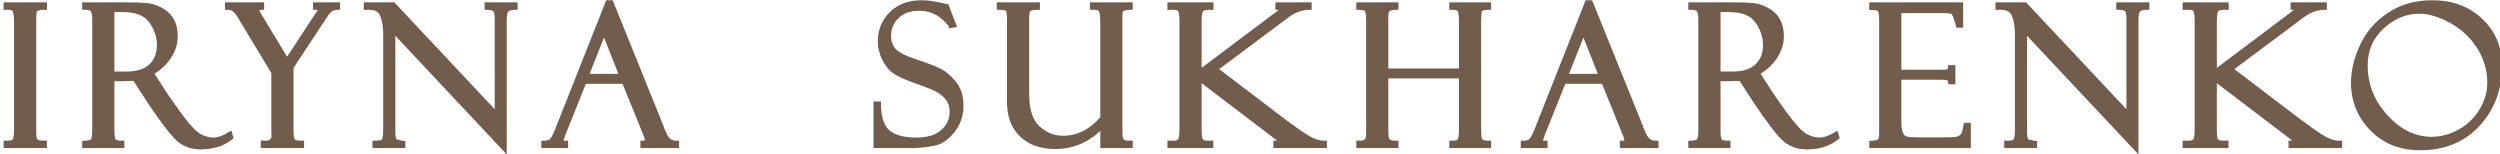 <svg width="340" height="21" viewBox="0 0 340 21" fill="none" xmlns="http://www.w3.org/2000/svg">
<path d="M5.971 0.731V0.924C5.721 0.898 5.442 0.937 5.133 1.04C4.832 1.143 4.651 1.294 4.591 1.491C4.539 1.689 4.514 2.158 4.514 2.897V17.482C4.514 18.273 4.544 18.759 4.604 18.94C4.673 19.112 4.797 19.258 4.978 19.378C5.167 19.49 5.498 19.546 5.971 19.546V19.726H0.903V19.546C1.539 19.546 1.934 19.425 2.089 19.185C2.244 18.935 2.321 18.377 2.321 17.508V3.065C2.321 2.162 2.235 1.573 2.063 1.298C1.891 1.014 1.505 0.89 0.903 0.924V0.731H5.971ZM11.59 0.924V0.731H16.98C18.347 0.731 19.336 0.761 19.946 0.821C20.557 0.881 21.18 1.083 21.816 1.427C22.461 1.762 22.947 2.222 23.273 2.807C23.6 3.383 23.764 4.092 23.764 4.935C23.764 5.898 23.471 6.817 22.887 7.694C22.311 8.563 21.494 9.298 20.436 9.9L21.778 11.963C22.07 12.479 22.844 13.609 24.099 15.355C25.363 17.1 26.338 18.166 27.026 18.553C27.714 18.931 28.38 19.12 29.025 19.12C29.661 19.12 30.392 18.875 31.217 18.385L31.295 18.643C30.263 19.486 28.922 19.907 27.271 19.907C26.171 19.907 25.225 19.584 24.434 18.94C23.643 18.286 22.268 16.498 20.308 13.575C20.29 13.558 20.282 13.541 20.282 13.523L18.373 10.583L16.684 10.635H15.149V17.908C15.149 18.493 15.226 18.914 15.381 19.172C15.536 19.421 15.91 19.546 16.503 19.546V19.726H11.59V19.546C12.2 19.52 12.579 19.391 12.725 19.159C12.879 18.927 12.957 18.454 12.957 17.74V2.639C12.957 2.149 12.892 1.745 12.763 1.427C12.634 1.1 12.243 0.933 11.59 0.924ZM15.149 1.234V10.145H17.135C18.7 10.145 19.86 9.775 20.617 9.036C21.373 8.296 21.752 7.325 21.752 6.121C21.752 4.952 21.378 3.847 20.63 2.807C19.89 1.758 18.584 1.234 16.709 1.234H15.149ZM42.988 0.731H45.838V0.924C45.477 0.95 45.18 1.036 44.948 1.182C44.716 1.328 44.449 1.629 44.148 2.085L39.506 9.113V17.831C39.506 18.536 39.596 19 39.777 19.223C39.957 19.438 40.348 19.546 40.95 19.546V19.726H35.882V19.546C36.854 19.606 37.339 19.223 37.339 18.398L37.314 17.856V9.822L32.658 2.11C32.168 1.294 31.622 0.898 31.02 0.924V0.731H35.508V0.924C35.087 0.924 34.876 1.083 34.876 1.401C34.876 1.565 34.984 1.818 35.199 2.162L39.029 8.481L43.22 2.11C43.297 2.042 43.383 1.917 43.478 1.736C43.572 1.547 43.62 1.418 43.62 1.35C43.62 1.066 43.435 0.924 43.065 0.924H42.988V0.731ZM66.313 0.731H69.988V0.924C69.429 0.941 69.043 1.062 68.828 1.285C68.613 1.5 68.505 1.96 68.505 2.665V19.958L53.352 3.826V17.882C53.352 18.329 53.387 18.66 53.456 18.875C53.524 19.09 53.623 19.236 53.752 19.314C53.881 19.391 54.204 19.468 54.719 19.546V19.726H51.07V19.546C51.723 19.546 52.127 19.43 52.282 19.198C52.446 18.965 52.527 18.411 52.527 17.534V4.677C52.527 3.551 52.368 2.631 52.05 1.917C51.74 1.203 51.018 0.872 49.883 0.924V0.731H53.456L67.693 15.896V2.484C67.693 1.762 67.564 1.324 67.306 1.169C67.048 1.006 66.717 0.924 66.313 0.924V0.731ZM84.944 10.983H79.399L76.523 18.166C76.325 18.682 76.226 19 76.226 19.12C76.226 19.404 76.437 19.546 76.858 19.546V19.726H74.034V19.546C74.412 19.546 74.73 19.456 74.988 19.275C75.246 19.086 75.53 18.604 75.839 17.831L82.726 0.447H83.048L89.832 17.237C89.832 17.323 90.003 17.732 90.347 18.462C90.7 19.185 91.233 19.546 91.946 19.546V19.726H87.51V19.546C87.914 19.546 88.116 19.387 88.116 19.069C88.116 18.854 88.017 18.51 87.82 18.037C87.785 18.003 87.755 17.947 87.729 17.869C87.712 17.783 87.699 17.74 87.691 17.74L84.944 10.983ZM79.579 10.454H84.712L82.145 3.98L79.579 10.454ZM128.689 0.976L129.592 3.348L129.437 3.374C129.437 3.366 129.196 3.112 128.715 2.613C128.242 2.115 127.696 1.732 127.077 1.466C126.467 1.191 125.774 1.053 125.001 1.053C123.703 1.053 122.671 1.427 121.906 2.175C121.149 2.914 120.771 3.808 120.771 4.857C120.771 5.554 120.947 6.164 121.3 6.689C121.661 7.204 122.409 7.686 123.543 8.133C125.495 8.786 126.828 9.281 127.541 9.616C128.263 9.943 128.955 10.501 129.617 11.292C130.288 12.083 130.623 13.098 130.623 14.336C130.623 14.852 130.563 15.346 130.443 15.819C130.322 16.283 130.129 16.735 129.862 17.173C129.596 17.603 129.274 17.998 128.895 18.359C128.526 18.712 128.147 18.983 127.76 19.172C127.374 19.352 126.763 19.49 125.929 19.584C125.095 19.679 124.545 19.726 124.279 19.726H119.21V14.207H119.404C119.421 16.038 119.851 17.315 120.693 18.037C121.536 18.759 122.847 19.12 124.627 19.12C126.243 19.12 127.468 18.738 128.302 17.973C129.145 17.207 129.566 16.287 129.566 15.213C129.566 14.559 129.42 14.005 129.127 13.549C128.835 13.085 128.427 12.681 127.902 12.337C127.378 11.985 126.385 11.559 124.923 11.06C123.47 10.553 122.447 10.11 121.854 9.732C121.269 9.345 120.779 8.769 120.384 8.004C119.988 7.23 119.791 6.444 119.791 5.644C119.791 4.174 120.294 2.94 121.3 1.943C122.314 0.946 123.642 0.447 125.284 0.447C125.921 0.447 126.608 0.52 127.348 0.666C128.087 0.812 128.5 0.907 128.586 0.95C128.62 0.967 128.655 0.976 128.689 0.976ZM153.639 19.726H150.054V16.799C148.223 18.837 146.039 19.855 143.503 19.855C141.62 19.855 140.124 19.326 139.015 18.269C137.915 17.212 137.364 15.75 137.364 13.884V2.51C137.364 1.822 137.283 1.388 137.119 1.208C136.956 1.019 136.573 0.924 135.972 0.924V0.731H141.014V0.924C140.481 0.924 140.103 1.01 139.879 1.182C139.664 1.345 139.557 1.741 139.557 2.368V12.801C139.557 14.985 140.068 16.545 141.091 17.482C142.114 18.411 143.279 18.875 144.586 18.875C146.641 18.875 148.463 17.951 150.054 16.103V3.245C150.054 2.119 149.955 1.453 149.757 1.246C149.56 1.032 149.25 0.924 148.829 0.924H148.648V0.731H153.639V0.924C153.02 0.958 152.629 1.062 152.465 1.234C152.311 1.406 152.233 1.732 152.233 2.214V17.689C152.233 18.299 152.263 18.699 152.324 18.888C152.384 19.077 152.504 19.236 152.685 19.365C152.874 19.486 153.192 19.546 153.639 19.546V19.726ZM159.181 0.731H164.623V0.924C164.029 0.898 163.612 0.989 163.372 1.195C163.131 1.393 163.011 1.917 163.011 2.768V10.054L174.295 1.582C174.518 1.427 174.63 1.285 174.63 1.156C174.63 1.001 174.376 0.924 173.869 0.924V0.731H177.97V0.924C176.938 0.95 175.932 1.328 174.952 2.059L165.126 9.397L174.927 16.851C174.935 16.859 174.948 16.868 174.965 16.876C174.982 16.885 174.995 16.898 175.004 16.915C175.021 16.924 175.038 16.928 175.055 16.928C176.345 17.891 177.342 18.57 178.047 18.965C178.761 19.352 179.427 19.546 180.046 19.546V19.726H173.585V19.546C174.161 19.546 174.449 19.481 174.449 19.352C174.449 19.241 174.213 19.004 173.74 18.643L163.011 10.48V17.534C163.011 18.359 163.067 18.867 163.178 19.056C163.299 19.245 163.453 19.382 163.643 19.468C163.84 19.546 164.158 19.572 164.597 19.546V19.726H159.181V19.546C159.903 19.58 160.354 19.473 160.535 19.223C160.724 18.965 160.818 18.428 160.818 17.611V2.871C160.818 2.029 160.724 1.483 160.535 1.234C160.354 0.984 159.903 0.881 159.181 0.924V0.731ZM198.832 10.248H188.399V17.56C188.399 18.248 188.429 18.686 188.489 18.875C188.558 19.064 188.679 19.223 188.85 19.352C189.031 19.481 189.341 19.546 189.779 19.546V19.726H184.866V19.546C185.76 19.606 186.207 19.172 186.207 18.243V2.962C186.207 2.093 186.134 1.543 185.988 1.311C185.85 1.079 185.476 0.95 184.866 0.924V0.731H189.779V0.924C189.237 0.958 188.872 1.062 188.683 1.234C188.494 1.406 188.399 1.758 188.399 2.291V9.719H198.832V2.923C198.832 2.149 198.763 1.625 198.626 1.35C198.497 1.066 198.127 0.924 197.517 0.924V0.731H202.378V0.924C201.991 0.924 201.703 0.971 201.514 1.066C201.325 1.152 201.196 1.289 201.127 1.479C201.059 1.668 201.024 2.149 201.024 2.923V17.508C201.024 18.256 201.059 18.725 201.127 18.914C201.196 19.094 201.317 19.245 201.488 19.365C201.66 19.486 201.957 19.546 202.378 19.546V19.726H197.517V19.546C198.041 19.546 198.389 19.438 198.561 19.223C198.742 19.008 198.832 18.428 198.832 17.482V10.248ZM218.146 10.983H212.601L209.725 18.166C209.528 18.682 209.429 19 209.429 19.12C209.429 19.404 209.639 19.546 210.061 19.546V19.726H207.236V19.546C207.615 19.546 207.933 19.456 208.191 19.275C208.449 19.086 208.732 18.604 209.042 17.831L215.928 0.447H216.251L223.034 17.237C223.034 17.323 223.206 17.732 223.55 18.462C223.902 19.185 224.435 19.546 225.149 19.546V19.726H220.713V19.546C221.117 19.546 221.319 19.387 221.319 19.069C221.319 18.854 221.22 18.51 221.022 18.037C220.988 18.003 220.958 17.947 220.932 17.869C220.915 17.783 220.902 17.74 220.893 17.74L218.146 10.983ZM212.782 10.454H217.914L215.348 3.98L212.782 10.454ZM230.02 0.924V0.731H235.41C236.777 0.731 237.766 0.761 238.377 0.821C238.987 0.881 239.61 1.083 240.246 1.427C240.891 1.762 241.377 2.222 241.704 2.807C242.03 3.383 242.194 4.092 242.194 4.935C242.194 5.898 241.901 6.817 241.317 7.694C240.741 8.563 239.924 9.298 238.867 9.9L240.208 11.963C240.5 12.479 241.274 13.609 242.529 15.355C243.793 17.1 244.769 18.166 245.456 18.553C246.144 18.931 246.81 19.12 247.455 19.12C248.091 19.12 248.822 18.875 249.648 18.385L249.725 18.643C248.693 19.486 247.352 19.907 245.701 19.907C244.601 19.907 243.655 19.584 242.864 18.94C242.073 18.286 240.698 16.498 238.738 13.575C238.72 13.558 238.712 13.541 238.712 13.523L236.803 10.583L235.114 10.635H233.579V17.908C233.579 18.493 233.657 18.914 233.811 19.172C233.966 19.421 234.34 19.546 234.933 19.546V19.726H230.02V19.546C230.63 19.52 231.009 19.391 231.155 19.159C231.31 18.927 231.387 18.454 231.387 17.74V2.639C231.387 2.149 231.322 1.745 231.193 1.427C231.065 1.1 230.673 0.933 230.02 0.924ZM233.579 1.234V10.145H235.565C237.13 10.145 238.291 9.775 239.047 9.036C239.804 8.296 240.182 7.325 240.182 6.121C240.182 4.952 239.808 3.847 239.06 2.807C238.321 1.758 237.014 1.234 235.14 1.234H233.579ZM254.635 0.95V0.731H266.576V3.348H266.383C266.125 2.377 265.906 1.805 265.725 1.633C265.553 1.461 265.123 1.375 264.436 1.375H258.168V9.9H263.984C264.56 9.9 264.926 9.848 265.08 9.745C265.235 9.633 265.317 9.474 265.325 9.268H265.519V11.06H265.325C265.282 10.811 265.179 10.643 265.016 10.557C264.861 10.471 264.569 10.428 264.139 10.428H258.168V16.296C258.168 17.181 258.25 17.822 258.413 18.218C258.577 18.604 258.834 18.849 259.187 18.953C259.548 19.047 260.09 19.094 260.812 19.094H264.165C265.231 19.094 265.91 19.06 266.202 18.991C266.503 18.914 266.757 18.768 266.963 18.553C267.169 18.329 267.329 17.848 267.44 17.108H267.621V19.726H254.635V19.546C255.073 19.52 255.404 19.438 255.628 19.301C255.86 19.155 255.976 18.785 255.976 18.192V2.846C255.976 2.149 255.916 1.659 255.795 1.375C255.675 1.092 255.288 0.95 254.635 0.95ZM288.225 0.731H291.9V0.924C291.341 0.941 290.955 1.062 290.74 1.285C290.525 1.5 290.417 1.96 290.417 2.665V19.958L275.265 3.826V17.882C275.265 18.329 275.299 18.66 275.368 18.875C275.436 19.09 275.535 19.236 275.664 19.314C275.793 19.391 276.116 19.468 276.632 19.546V19.726H272.982V19.546C273.635 19.546 274.039 19.43 274.194 19.198C274.358 18.965 274.439 18.411 274.439 17.534V4.677C274.439 3.551 274.28 2.631 273.962 1.917C273.653 1.203 272.93 0.872 271.796 0.924V0.731H275.368L289.605 15.896V2.484C289.605 1.762 289.476 1.324 289.218 1.169C288.96 1.006 288.629 0.924 288.225 0.924V0.731ZM297.248 0.731H302.691V0.924C302.097 0.898 301.68 0.989 301.44 1.195C301.199 1.393 301.079 1.917 301.079 2.768V10.054L312.362 1.582C312.586 1.427 312.698 1.285 312.698 1.156C312.698 1.001 312.444 0.924 311.937 0.924V0.731H316.038V0.924C315.006 0.95 314 1.328 313.02 2.059L303.193 9.397L312.994 16.851C313.003 16.859 313.016 16.868 313.033 16.876C313.05 16.885 313.063 16.898 313.072 16.915C313.089 16.924 313.106 16.928 313.123 16.928C314.413 17.891 315.41 18.57 316.115 18.965C316.829 19.352 317.495 19.546 318.114 19.546V19.726H311.653V19.546C312.229 19.546 312.517 19.481 312.517 19.352C312.517 19.241 312.281 19.004 311.808 18.643L301.079 10.48V17.534C301.079 18.359 301.134 18.867 301.246 19.056C301.367 19.245 301.521 19.382 301.71 19.468C301.908 19.546 302.226 19.572 302.665 19.546V19.726H297.248V19.546C297.971 19.58 298.422 19.473 298.603 19.223C298.792 18.965 298.886 18.428 298.886 17.611V2.871C298.886 2.029 298.792 1.483 298.603 1.234C298.422 0.984 297.971 0.881 297.248 0.924V0.731ZM330.787 0.447C333.452 0.447 335.632 1.259 337.325 2.884C339.019 4.501 339.866 6.521 339.866 8.945C339.866 12.066 338.886 14.693 336.926 16.825C334.965 18.957 332.365 20.023 329.124 20.023C326.493 20.023 324.339 19.163 322.663 17.444C320.986 15.724 320.148 13.661 320.148 11.254C320.148 9.629 320.552 7.961 321.36 6.25C322.168 4.539 323.385 3.146 325.01 2.072C326.635 0.989 328.56 0.447 330.787 0.447ZM330.71 19.017C332.017 19.017 333.306 18.669 334.579 17.973C335.851 17.267 336.853 16.3 337.583 15.071C338.314 13.841 338.679 12.578 338.679 11.28C338.679 9.44 338.185 7.768 337.196 6.263C336.216 4.758 334.94 3.581 333.366 2.729C331.802 1.878 330.353 1.453 329.02 1.453C327.138 1.453 325.427 2.162 323.888 3.581C322.358 4.999 321.592 6.762 321.592 8.868C321.592 11.559 322.529 13.923 324.404 15.961C326.278 17.998 328.38 19.017 330.71 19.017Z" fill="#725C4B"/>
<path d="M5.971 0.731H6.383V0.319H5.971V0.731ZM5.971 0.924L5.928 1.334L6.383 1.381V0.924H5.971ZM5.133 1.04L5.002 0.649L4.999 0.651L5.133 1.04ZM4.591 1.491L4.197 1.372L4.195 1.379L4.192 1.388L4.591 1.491ZM4.604 18.94L4.213 19.07L4.217 19.081L4.221 19.093L4.604 18.94ZM4.978 19.378L4.749 19.721L4.759 19.727L4.768 19.733L4.978 19.378ZM5.971 19.546H6.383V19.134H5.971V19.546ZM5.971 19.726V20.138H6.383V19.726H5.971ZM0.903 19.726H0.491V20.138H0.903V19.726ZM0.903 19.546V19.134H0.491V19.546H0.903ZM2.089 19.185L2.436 19.407L2.439 19.402L2.089 19.185ZM2.063 1.298L1.711 1.512L1.714 1.516L2.063 1.298ZM0.903 0.924H0.491V1.36L0.926 1.335L0.903 0.924ZM0.903 0.731V0.319H0.491V0.731H0.903ZM5.559 0.731V0.924H6.383V0.731H5.559ZM6.013 0.514C5.691 0.481 5.351 0.533 5.002 0.649L5.263 1.431C5.533 1.341 5.752 1.315 5.928 1.334L6.013 0.514ZM4.999 0.651C4.643 0.773 4.313 0.99 4.197 1.372L4.985 1.611C4.989 1.597 5.021 1.514 5.266 1.43L4.999 0.651ZM4.192 1.388C4.155 1.53 4.135 1.733 4.122 1.969C4.108 2.213 4.102 2.524 4.102 2.897H4.925C4.925 2.531 4.932 2.238 4.944 2.014C4.957 1.781 4.975 1.651 4.989 1.595L4.192 1.388ZM4.102 2.897V17.482H4.925V2.897H4.102ZM4.102 17.482C4.102 17.882 4.109 18.21 4.125 18.465C4.14 18.706 4.164 18.922 4.213 19.07L4.995 18.809C4.984 18.776 4.962 18.66 4.947 18.415C4.933 18.184 4.925 17.874 4.925 17.482H4.102ZM4.221 19.093C4.326 19.355 4.512 19.562 4.749 19.721L5.206 19.035C5.083 18.953 5.019 18.869 4.986 18.787L4.221 19.093ZM4.768 19.733C5.061 19.905 5.491 19.958 5.971 19.958V19.134C5.505 19.134 5.273 19.074 5.187 19.023L4.768 19.733ZM5.559 19.546V19.726H6.383V19.546H5.559ZM5.971 19.314H0.903V20.138H5.971V19.314ZM1.315 19.726V19.546H0.491V19.726H1.315ZM0.903 19.958C1.242 19.958 1.545 19.926 1.796 19.849C2.047 19.773 2.286 19.64 2.436 19.407L1.743 18.962C1.737 18.97 1.702 19.017 1.557 19.061C1.413 19.105 1.2 19.134 0.903 19.134V19.958ZM2.439 19.402C2.563 19.201 2.631 18.928 2.671 18.635C2.713 18.33 2.733 17.952 2.733 17.508H1.909C1.909 17.932 1.89 18.268 1.855 18.522C1.819 18.788 1.77 18.919 1.739 18.968L2.439 19.402ZM2.733 17.508V3.065H1.909V17.508H2.733ZM2.733 3.065C2.733 2.603 2.711 2.208 2.664 1.887C2.619 1.575 2.544 1.291 2.413 1.08L1.714 1.516C1.754 1.581 1.809 1.728 1.849 2.006C1.888 2.273 1.909 2.624 1.909 3.065H2.733ZM2.416 1.085C2.116 0.59 1.507 0.477 0.879 0.513L0.926 1.335C1.502 1.302 1.667 1.439 1.711 1.512L2.416 1.085ZM1.315 0.924V0.731H0.491V0.924H1.315ZM0.903 1.142H5.971V0.319H0.903V1.142ZM11.59 0.924H11.178V1.331L11.584 1.336L11.59 0.924ZM11.59 0.731V0.319H11.178V0.731H11.59ZM21.816 1.427L21.62 1.789L21.626 1.792L21.816 1.427ZM23.273 2.807L22.914 3.008L22.915 3.01L23.273 2.807ZM22.887 7.694L22.544 7.466L22.543 7.467L22.887 7.694ZM20.436 9.9L20.233 9.542L19.853 9.758L20.091 10.124L20.436 9.9ZM21.778 11.963L22.136 11.76L22.13 11.749L22.123 11.739L21.778 11.963ZM24.099 15.355L23.765 15.595L23.765 15.596L24.099 15.355ZM27.026 18.553L26.824 18.912L26.828 18.914L27.026 18.553ZM31.217 18.385L31.612 18.267L31.46 17.762L31.007 18.031L31.217 18.385ZM31.295 18.643L31.555 18.962L31.768 18.788L31.689 18.525L31.295 18.643ZM24.434 18.94L24.172 19.257L24.174 19.259L24.434 18.94ZM20.308 13.575L20.649 13.346L20.627 13.312L20.599 13.284L20.308 13.575ZM20.282 13.523H20.694V13.401L20.627 13.299L20.282 13.523ZM18.373 10.583L18.718 10.359L18.592 10.164L18.36 10.171L18.373 10.583ZM16.684 10.635V11.047L16.696 11.046L16.684 10.635ZM15.149 10.635V10.223H14.737V10.635H15.149ZM15.381 19.172L15.028 19.384L15.031 19.389L15.381 19.172ZM16.503 19.546H16.915V19.134H16.503V19.546ZM16.503 19.726V20.138H16.915V19.726H16.503ZM11.59 19.726H11.178V20.138H11.59V19.726ZM11.59 19.546L11.572 19.134L11.178 19.151V19.546H11.59ZM12.725 19.159L12.382 18.93L12.376 18.939L12.725 19.159ZM12.763 1.427L12.38 1.578L12.382 1.582L12.763 1.427ZM15.149 1.234V0.822H14.737V1.234H15.149ZM15.149 10.145H14.737V10.556H15.149V10.145ZM20.63 2.807L20.293 3.044L20.296 3.047L20.63 2.807ZM12.002 0.924V0.731H11.178V0.924H12.002ZM11.59 1.142H16.98V0.319H11.59V1.142ZM16.98 1.142C18.346 1.142 19.317 1.173 19.906 1.231L19.987 0.411C19.355 0.349 18.349 0.319 16.98 0.319V1.142ZM19.906 1.231C20.453 1.285 21.024 1.467 21.62 1.789L22.012 1.065C21.336 0.699 20.66 0.477 19.987 0.411L19.906 1.231ZM21.626 1.792C22.206 2.094 22.63 2.499 22.914 3.008L23.633 2.606C23.264 1.945 22.716 1.431 22.006 1.062L21.626 1.792ZM22.915 3.01C23.198 3.509 23.352 4.144 23.352 4.935H24.175C24.175 4.04 24.002 3.256 23.632 2.604L22.915 3.01ZM23.352 4.935C23.352 5.809 23.088 6.65 22.544 7.466L23.229 7.923C23.855 6.985 24.175 5.987 24.175 4.935H23.352ZM22.543 7.467C22.009 8.273 21.244 8.966 20.233 9.542L20.64 10.258C21.744 9.629 22.613 8.853 23.23 7.922L22.543 7.467ZM20.091 10.124L21.432 12.187L22.123 11.739L20.782 9.675L20.091 10.124ZM21.419 12.166C21.725 12.705 22.513 13.855 23.765 15.595L24.433 15.114C23.174 13.363 22.415 12.252 22.136 11.76L21.419 12.166ZM23.765 15.596C24.402 16.476 24.973 17.192 25.475 17.741C25.972 18.284 26.423 18.686 26.824 18.912L27.228 18.194C26.942 18.033 26.561 17.708 26.082 17.185C25.609 16.668 25.059 15.979 24.433 15.113L23.765 15.596ZM26.828 18.914C27.563 19.318 28.297 19.532 29.025 19.532V18.708C28.463 18.708 27.865 18.544 27.225 18.192L26.828 18.914ZM29.025 19.532C29.764 19.532 30.569 19.249 31.428 18.739L31.007 18.031C30.215 18.501 29.559 18.708 29.025 18.708V19.532ZM30.823 18.503L30.9 18.761L31.689 18.525L31.612 18.267L30.823 18.503ZM31.034 18.324C30.092 19.093 28.85 19.495 27.271 19.495V20.319C28.994 20.319 30.434 19.878 31.555 18.962L31.034 18.324ZM27.271 19.495C26.258 19.495 25.406 19.201 24.694 18.62L24.174 19.259C25.044 19.968 26.084 20.319 27.271 20.319V19.495ZM24.697 18.622C24.339 18.327 23.822 17.749 23.136 16.857C22.456 15.973 21.627 14.803 20.649 13.346L19.965 13.804C20.948 15.27 21.788 16.456 22.483 17.36C23.172 18.256 23.738 18.899 24.172 19.257L24.697 18.622ZM20.599 13.284C20.626 13.311 20.694 13.393 20.694 13.523H19.87C19.87 13.688 19.954 13.804 20.016 13.866L20.599 13.284ZM20.627 13.299L18.718 10.359L18.028 10.807L19.936 13.748L20.627 13.299ZM18.36 10.171L16.671 10.223L16.696 11.046L18.386 10.995L18.36 10.171ZM16.684 10.223H15.149V11.047H16.684V10.223ZM14.737 10.635V17.908H15.561V10.635H14.737ZM14.737 17.908C14.737 18.509 14.813 19.026 15.028 19.384L15.734 18.96C15.64 18.802 15.561 18.476 15.561 17.908H14.737ZM15.031 19.389C15.175 19.62 15.401 19.761 15.648 19.843C15.892 19.924 16.182 19.958 16.503 19.958V19.134C16.231 19.134 16.038 19.105 15.908 19.061C15.781 19.019 15.743 18.973 15.731 18.955L15.031 19.389ZM16.091 19.546V19.726H16.915V19.546H16.091ZM16.503 19.314H11.59V20.138H16.503V19.314ZM12.002 19.726V19.546H11.178V19.726H12.002ZM11.607 19.957C11.933 19.944 12.224 19.902 12.464 19.82C12.703 19.738 12.931 19.604 13.073 19.378L12.376 18.939C12.372 18.946 12.338 18.992 12.198 19.04C12.061 19.087 11.857 19.122 11.572 19.134L11.607 19.957ZM13.067 19.387C13.193 19.199 13.263 18.955 13.305 18.697C13.349 18.43 13.369 18.11 13.369 17.74H12.545C12.545 18.084 12.526 18.357 12.492 18.564C12.457 18.778 12.411 18.886 12.382 18.93L13.067 19.387ZM13.369 17.74V2.639H12.545V17.74H13.369ZM13.369 2.639C13.369 2.117 13.3 1.656 13.145 1.272L12.382 1.582C12.484 1.834 12.545 2.181 12.545 2.639H13.369ZM13.146 1.276C12.915 0.69 12.265 0.521 11.595 0.512L11.584 1.336C12.221 1.344 12.354 1.511 12.38 1.578L13.146 1.276ZM14.737 1.234V10.145H15.561V1.234H14.737ZM15.149 10.556H17.135V9.733H15.149V10.556ZM17.135 10.556C18.756 10.556 20.041 10.174 20.905 9.33L20.329 8.741C19.68 9.376 18.643 9.733 17.135 9.733V10.556ZM20.905 9.33C21.752 8.502 22.164 7.419 22.164 6.121H21.34C21.34 7.231 20.995 8.09 20.329 8.741L20.905 9.33ZM22.164 6.121C22.164 4.857 21.758 3.67 20.964 2.566L20.296 3.047C20.998 4.025 21.34 5.046 21.34 6.121H22.164ZM20.966 2.57C20.119 1.367 18.652 0.822 16.709 0.822V1.645C18.515 1.645 19.662 2.149 20.293 3.044L20.966 2.57ZM16.709 0.822H15.149V1.645H16.709V0.822ZM42.988 0.731V0.319H42.576V0.731H42.988ZM45.838 0.731H46.25V0.319H45.838V0.731ZM45.838 0.924L45.867 1.335L46.25 1.308V0.924H45.838ZM44.148 2.085L44.492 2.312L44.492 2.312L44.148 2.085ZM39.506 9.113L39.162 8.886L39.094 8.989V9.113H39.506ZM39.777 19.223L39.456 19.482L39.461 19.488L39.777 19.223ZM40.95 19.546H41.362V19.134H40.95V19.546ZM40.95 19.726V20.138H41.362V19.726H40.95ZM35.882 19.726H35.47V20.138H35.882V19.726ZM35.882 19.546L35.908 19.135L35.47 19.108V19.546H35.882ZM37.339 18.398H37.751V18.388L37.751 18.378L37.339 18.398ZM37.314 17.856H36.902V17.866L36.902 17.876L37.314 17.856ZM37.314 9.822H37.725V9.708L37.666 9.609L37.314 9.822ZM32.658 2.11L32.305 2.322L32.306 2.323L32.658 2.11ZM31.02 0.924H30.608V1.354L31.038 1.336L31.02 0.924ZM31.02 0.731V0.319H30.608V0.731H31.02ZM35.508 0.731H35.92V0.319H35.508V0.731ZM35.508 0.924V1.336H35.92V0.924H35.508ZM35.199 2.162L35.551 1.949L35.548 1.944L35.199 2.162ZM39.029 8.481L38.676 8.695L39.014 9.252L39.373 8.707L39.029 8.481ZM43.22 2.11L42.946 1.803L42.906 1.839L42.876 1.884L43.22 2.11ZM43.478 1.736L43.843 1.928L43.846 1.921L43.478 1.736ZM42.988 0.924H42.576V1.336H42.988V0.924ZM42.988 1.142H45.838V0.319H42.988V1.142ZM45.426 0.731V0.924H46.25V0.731H45.426ZM45.808 0.513C45.401 0.542 45.033 0.642 44.728 0.833L45.167 1.531C45.327 1.43 45.553 1.357 45.867 1.335L45.808 0.513ZM44.728 0.833C44.419 1.029 44.112 1.392 43.805 1.858L44.492 2.312C44.786 1.866 45.013 1.628 45.167 1.531L44.728 0.833ZM43.805 1.858L39.162 8.886L39.85 9.34L44.492 2.312L43.805 1.858ZM39.094 9.113V17.831H39.918V9.113H39.094ZM39.094 17.831C39.094 18.198 39.117 18.519 39.169 18.786C39.22 19.047 39.305 19.295 39.456 19.482L40.097 18.965C40.068 18.929 40.017 18.833 39.978 18.629C39.94 18.432 39.918 18.168 39.918 17.831H39.094ZM39.461 19.488C39.624 19.682 39.855 19.796 40.096 19.862C40.34 19.929 40.628 19.958 40.95 19.958V19.134C40.67 19.134 40.462 19.108 40.315 19.068C40.165 19.027 40.11 18.979 40.092 18.959L39.461 19.488ZM40.538 19.546V19.726H41.362V19.546H40.538ZM40.95 19.314H35.882V20.138H40.95V19.314ZM36.294 19.726V19.546H35.47V19.726H36.294ZM35.857 19.957C36.388 19.99 36.873 19.909 37.23 19.628C37.603 19.334 37.751 18.892 37.751 18.398H36.928C36.928 18.73 36.833 18.892 36.72 18.98C36.592 19.082 36.348 19.162 35.908 19.135L35.857 19.957ZM37.751 18.378L37.725 17.837L36.902 17.876L36.928 18.418L37.751 18.378ZM37.725 17.856V9.822H36.902V17.856H37.725ZM37.666 9.609L33.011 1.898L32.306 2.323L36.961 10.035L37.666 9.609ZM33.011 1.899C32.492 1.033 31.831 0.477 31.003 0.513L31.038 1.336C31.414 1.319 31.844 1.554 32.305 2.322L33.011 1.899ZM31.432 0.924V0.731H30.608V0.924H31.432ZM31.02 1.142H35.508V0.319H31.02V1.142ZM35.096 0.731V0.924H35.92V0.731H35.096ZM35.508 0.512C35.258 0.512 34.994 0.557 34.786 0.715C34.556 0.888 34.464 1.143 34.464 1.401H35.288C35.288 1.367 35.294 1.356 35.292 1.359C35.29 1.364 35.285 1.37 35.282 1.372C35.282 1.372 35.294 1.363 35.332 1.353C35.37 1.344 35.427 1.336 35.508 1.336V0.512ZM34.464 1.401C34.464 1.563 34.515 1.727 34.578 1.875C34.643 2.028 34.735 2.198 34.849 2.38L35.548 1.944C35.447 1.782 35.378 1.653 35.336 1.553C35.315 1.504 35.302 1.466 35.295 1.438C35.288 1.409 35.288 1.398 35.288 1.401H34.464ZM34.846 2.376L38.676 8.695L39.381 8.268L35.551 1.949L34.846 2.376ZM39.373 8.707L43.564 2.337L42.876 1.884L38.685 8.255L39.373 8.707ZM43.493 2.418C43.629 2.298 43.743 2.118 43.843 1.928L43.113 1.545C43.024 1.716 42.966 1.785 42.946 1.803L43.493 2.418ZM43.846 1.921C43.897 1.819 43.94 1.724 43.971 1.64C43.998 1.566 44.032 1.46 44.032 1.35H43.208C43.208 1.323 43.212 1.31 43.21 1.317C43.209 1.322 43.206 1.334 43.197 1.356C43.181 1.401 43.153 1.465 43.109 1.552L43.846 1.921ZM44.032 1.35C44.032 1.111 43.948 0.87 43.732 0.704C43.536 0.554 43.291 0.512 43.065 0.512V1.336C43.133 1.336 43.178 1.343 43.206 1.35C43.233 1.357 43.237 1.362 43.23 1.357C43.221 1.35 43.212 1.339 43.207 1.328C43.203 1.319 43.208 1.323 43.208 1.35H44.032ZM43.065 0.512H42.988V1.336H43.065V0.512ZM43.4 0.924V0.731H42.576V0.924H43.4ZM66.313 0.731V0.319H65.901V0.731H66.313ZM69.988 0.731H70.4V0.319H69.988V0.731ZM69.988 0.924L70.001 1.336L70.4 1.323V0.924H69.988ZM68.828 1.285L69.119 1.576L69.124 1.571L68.828 1.285ZM68.505 19.958L68.205 20.24L68.917 20.999V19.958H68.505ZM53.352 3.826L53.653 3.544L52.941 2.786V3.826H53.352ZM54.719 19.546H55.131V19.191L54.781 19.139L54.719 19.546ZM54.719 19.726V20.138H55.131V19.726H54.719ZM51.07 19.726H50.658V20.138H51.07V19.726ZM51.07 19.546V19.134H50.658V19.546H51.07ZM52.282 19.198L51.945 18.96L51.939 18.969L52.282 19.198ZM52.05 1.917L51.672 2.081L51.674 2.085L52.05 1.917ZM49.883 0.924H49.472V1.355L49.902 1.335L49.883 0.924ZM49.883 0.731V0.319H49.472V0.731H49.883ZM53.456 0.731L53.756 0.449L53.634 0.319H53.456V0.731ZM67.693 15.896L67.392 16.178L68.105 16.937V15.896H67.693ZM67.306 1.169L67.085 1.517L67.094 1.522L67.306 1.169ZM66.313 0.924H65.901V1.336H66.313V0.924ZM66.313 1.142H69.988V0.319H66.313V1.142ZM69.576 0.731V0.924H70.4V0.731H69.576ZM69.976 0.512C69.388 0.53 68.861 0.656 68.531 1L69.124 1.571C69.224 1.467 69.471 1.352 70.001 1.336L69.976 0.512ZM68.536 0.994C68.352 1.178 68.247 1.431 68.185 1.698C68.121 1.969 68.093 2.295 68.093 2.665H68.917C68.917 2.33 68.943 2.073 68.987 1.885C69.032 1.692 69.088 1.607 69.119 1.576L68.536 0.994ZM68.093 2.665V19.958H68.917V2.665H68.093ZM68.805 19.677L53.653 3.544L53.052 4.108L68.205 20.24L68.805 19.677ZM52.941 3.826V17.882H53.764V3.826H52.941ZM52.941 17.882C52.941 18.339 52.974 18.723 53.063 19.001L53.848 18.75C53.799 18.598 53.764 18.32 53.764 17.882H52.941ZM53.063 19.001C53.148 19.265 53.292 19.517 53.54 19.667L53.964 18.96C53.955 18.955 53.901 18.916 53.848 18.75L53.063 19.001ZM53.54 19.667C53.663 19.741 53.83 19.791 53.995 19.83C54.172 19.873 54.395 19.913 54.658 19.953L54.781 19.139C54.529 19.101 54.332 19.064 54.187 19.029C54.114 19.012 54.059 18.996 54.019 18.982C53.976 18.967 53.962 18.959 53.964 18.96L53.54 19.667ZM54.308 19.546V19.726H55.131V19.546H54.308ZM54.719 19.314H51.07V20.138H54.719V19.314ZM51.482 19.726V19.546H50.658V19.726H51.482ZM51.07 19.958C51.416 19.958 51.723 19.927 51.977 19.855C52.227 19.783 52.472 19.656 52.625 19.426L51.939 18.969C51.938 18.972 51.903 19.019 51.749 19.063C51.599 19.106 51.377 19.134 51.07 19.134V19.958ZM52.619 19.435C52.759 19.236 52.831 18.958 52.873 18.668C52.918 18.363 52.939 17.983 52.939 17.534H52.115C52.115 17.962 52.095 18.298 52.058 18.548C52.02 18.812 51.969 18.927 51.945 18.961L52.619 19.435ZM52.939 17.534V4.677H52.115V17.534H52.939ZM52.939 4.677C52.939 3.516 52.776 2.534 52.426 1.749L51.674 2.085C51.96 2.728 52.115 3.585 52.115 4.677H52.939ZM52.428 1.753C52.02 0.812 51.077 0.458 49.865 0.513L49.902 1.335C50.959 1.287 51.462 1.595 51.672 2.081L52.428 1.753ZM50.295 0.924V0.731H49.472V0.924H50.295ZM49.883 1.142H53.456V0.319H49.883V1.142ZM53.155 1.013L67.392 16.178L67.993 15.614L53.756 0.449L53.155 1.013ZM68.105 15.896V2.484H67.281V15.896H68.105ZM68.105 2.484C68.105 2.104 68.071 1.77 67.991 1.498C67.912 1.229 67.772 0.968 67.518 0.816L67.094 1.522C67.098 1.525 67.151 1.56 67.201 1.73C67.25 1.896 67.281 2.143 67.281 2.484H68.105ZM67.526 0.821C67.184 0.605 66.77 0.512 66.313 0.512V1.336C66.664 1.336 66.912 1.407 67.085 1.517L67.526 0.821ZM66.725 0.924V0.731H65.901V0.924H66.725ZM84.944 10.983L85.326 10.828L85.221 10.571H84.944V10.983ZM79.399 10.983V10.571H79.12L79.016 10.83L79.399 10.983ZM76.523 18.166L76.141 18.013L76.138 18.018L76.523 18.166ZM76.858 19.546H77.27V19.134H76.858V19.546ZM76.858 19.726V20.138H77.27V19.726H76.858ZM74.034 19.726H73.622V20.138H74.034V19.726ZM74.034 19.546V19.134H73.622V19.546H74.034ZM74.988 19.275L75.225 19.613L75.232 19.607L74.988 19.275ZM75.839 17.831L76.222 17.984L76.222 17.982L75.839 17.831ZM82.726 0.447V0.035H82.446L82.343 0.295L82.726 0.447ZM83.048 0.447L83.43 0.293L83.326 0.035H83.048V0.447ZM89.832 17.237H90.243V17.157L90.213 17.083L89.832 17.237ZM90.347 18.462L89.975 18.638L89.977 18.643L90.347 18.462ZM91.946 19.546H92.358V19.134H91.946V19.546ZM91.946 19.726V20.138H92.358V19.726H91.946ZM87.51 19.726H87.098V20.138H87.51V19.726ZM87.51 19.546V19.134H87.098V19.546H87.51ZM87.82 18.037L88.2 17.878L88.168 17.803L88.111 17.746L87.82 18.037ZM87.729 17.869L87.326 17.95L87.331 17.975L87.339 18L87.729 17.869ZM87.691 17.74L87.309 17.895L87.414 18.152H87.691V17.74ZM79.579 10.454L79.196 10.302L78.973 10.866H79.579V10.454ZM84.712 10.454V10.866H85.318L85.095 10.302L84.712 10.454ZM82.145 3.98L82.528 3.829L82.145 2.863L81.763 3.829L82.145 3.98ZM84.944 10.571H79.399V11.395H84.944V10.571ZM79.016 10.83L76.141 18.013L76.905 18.319L79.781 11.136L79.016 10.83ZM76.138 18.018C76.038 18.28 75.96 18.498 75.907 18.669C75.86 18.821 75.814 18.988 75.814 19.12H76.638C76.638 19.132 76.642 19.08 76.694 18.914C76.739 18.767 76.81 18.568 76.907 18.313L76.138 18.018ZM75.814 19.12C75.814 19.38 75.92 19.624 76.154 19.781C76.359 19.919 76.614 19.958 76.858 19.958V19.134C76.775 19.134 76.714 19.127 76.672 19.117C76.651 19.113 76.637 19.108 76.627 19.104C76.618 19.1 76.614 19.098 76.614 19.098C76.617 19.099 76.627 19.108 76.635 19.124C76.642 19.137 76.638 19.14 76.638 19.12H75.814ZM76.446 19.546V19.726H77.27V19.546H76.446ZM76.858 19.314H74.034V20.138H76.858V19.314ZM74.446 19.726V19.546H73.622V19.726H74.446ZM74.034 19.958C74.479 19.958 74.884 19.851 75.224 19.612L74.752 18.938C74.576 19.061 74.345 19.134 74.034 19.134V19.958ZM75.232 19.607C75.428 19.463 75.597 19.239 75.749 18.981C75.906 18.716 76.063 18.381 76.222 17.984L75.457 17.678C75.307 18.054 75.167 18.347 75.04 18.563C74.908 18.786 74.807 18.897 74.745 18.943L75.232 19.607ZM76.222 17.982L83.109 0.599L82.343 0.295L75.457 17.679L76.222 17.982ZM82.726 0.859H83.048V0.035H82.726V0.859ZM82.666 0.601L89.45 17.392L90.213 17.083L83.43 0.293L82.666 0.601ZM89.42 17.237C89.42 17.302 89.433 17.36 89.441 17.388C89.45 17.424 89.462 17.461 89.475 17.498C89.5 17.571 89.536 17.663 89.581 17.768C89.67 17.98 89.802 18.271 89.975 18.638L90.72 18.287C90.549 17.924 90.423 17.645 90.34 17.448C90.298 17.35 90.27 17.277 90.253 17.227C90.244 17.202 90.24 17.188 90.238 17.182C90.235 17.168 90.243 17.194 90.243 17.237H89.42ZM89.977 18.643C90.177 19.053 90.441 19.386 90.78 19.616C91.122 19.848 91.516 19.958 91.946 19.958V19.134C91.663 19.134 91.433 19.063 91.242 18.934C91.049 18.803 90.87 18.594 90.717 18.282L89.977 18.643ZM91.534 19.546V19.726H92.358V19.546H91.534ZM91.946 19.314H87.51V20.138H91.946V19.314ZM87.922 19.726V19.546H87.098V19.726H87.922ZM87.51 19.958C87.755 19.958 88.015 19.911 88.219 19.75C88.443 19.574 88.528 19.321 88.528 19.069H87.704C87.704 19.105 87.699 19.118 87.699 19.117C87.701 19.113 87.706 19.106 87.71 19.103C87.713 19.101 87.669 19.134 87.51 19.134V19.958ZM88.528 19.069C88.528 18.763 88.397 18.35 88.2 17.878L87.44 18.196C87.638 18.669 87.704 18.945 87.704 19.069H88.528ZM88.111 17.746C88.12 17.755 88.126 17.763 88.13 17.768C88.133 17.772 88.134 17.775 88.134 17.774C88.133 17.773 88.132 17.77 88.129 17.764C88.127 17.758 88.124 17.75 88.12 17.739L87.339 18C87.373 18.102 87.428 18.228 87.528 18.328L88.111 17.746ZM88.133 17.788C88.124 17.742 88.114 17.695 88.101 17.654C88.096 17.637 88.085 17.602 88.066 17.564C88.058 17.547 88.037 17.508 88 17.467C87.972 17.435 87.868 17.328 87.691 17.328V18.152C87.516 18.152 87.414 18.047 87.388 18.018C87.353 17.98 87.335 17.944 87.33 17.933C87.322 17.917 87.317 17.905 87.316 17.9C87.314 17.895 87.312 17.891 87.312 17.891C87.312 17.891 87.314 17.895 87.316 17.907C87.319 17.917 87.322 17.932 87.326 17.95L88.133 17.788ZM88.072 17.585L85.326 10.828L84.562 11.138L87.309 17.895L88.072 17.585ZM79.579 10.866H84.712V10.042H79.579V10.866ZM85.095 10.302L82.528 3.829L81.763 4.132L84.329 10.606L85.095 10.302ZM81.763 3.829L79.196 10.302L79.962 10.606L82.528 4.132L81.763 3.829ZM128.689 0.976L129.074 0.829L128.973 0.564H128.689V0.976ZM129.592 3.348L129.659 3.755L130.155 3.672L129.977 3.202L129.592 3.348ZM129.437 3.374H129.025V3.86L129.505 3.781L129.437 3.374ZM128.715 2.613L128.416 2.897L128.418 2.9L128.715 2.613ZM127.077 1.466L126.908 1.841L126.914 1.844L127.077 1.466ZM121.906 2.175L122.194 2.47L122.194 2.469L121.906 2.175ZM121.3 6.689L120.958 6.918L120.962 6.925L121.3 6.689ZM123.543 8.133L123.393 8.516L123.403 8.52L123.413 8.523L123.543 8.133ZM127.541 9.616L127.366 9.989L127.371 9.991L127.541 9.616ZM129.617 11.292L129.302 11.557L129.303 11.559L129.617 11.292ZM130.443 15.819L130.841 15.922L130.842 15.921L130.443 15.819ZM129.862 17.173L130.213 17.39L130.214 17.387L129.862 17.173ZM128.895 18.359L129.179 18.657L129.18 18.657L128.895 18.359ZM127.76 19.172L127.935 19.545L127.941 19.542L127.76 19.172ZM119.21 19.726H118.799V20.138H119.21V19.726ZM119.21 14.207V13.795H118.799V14.207H119.21ZM119.404 14.207L119.816 14.203L119.812 13.795H119.404V14.207ZM128.302 17.973L128.025 17.668L128.024 17.669L128.302 17.973ZM129.127 13.549L128.779 13.769L128.781 13.772L129.127 13.549ZM127.902 12.337L127.673 12.679L127.676 12.681L127.902 12.337ZM124.923 11.06L124.788 11.449L124.79 11.45L124.923 11.06ZM121.854 9.732L121.627 10.075L121.633 10.079L121.854 9.732ZM120.384 8.004L120.017 8.191L120.018 8.193L120.384 8.004ZM121.3 1.943L121.011 1.649L121.01 1.65L121.3 1.943ZM128.304 1.122L129.207 3.495L129.977 3.202L129.074 0.829L128.304 1.122ZM129.524 2.942L129.369 2.968L129.505 3.781L129.659 3.755L129.524 2.942ZM129.849 3.374C129.849 3.279 129.814 3.209 129.811 3.201C129.8 3.178 129.79 3.161 129.785 3.153C129.774 3.137 129.765 3.124 129.761 3.119C129.752 3.107 129.743 3.097 129.738 3.091C129.726 3.077 129.711 3.061 129.695 3.043C129.663 3.008 129.616 2.958 129.555 2.894C129.433 2.766 129.252 2.577 129.011 2.327L128.418 2.9C128.659 3.149 128.839 3.336 128.958 3.461C129.017 3.524 129.061 3.57 129.088 3.6C129.103 3.616 129.11 3.625 129.114 3.628C129.116 3.631 129.113 3.627 129.107 3.62C129.105 3.618 129.097 3.607 129.088 3.592C129.083 3.585 129.073 3.569 129.063 3.547C129.059 3.539 129.025 3.47 129.025 3.374H129.849ZM129.014 2.33C128.503 1.792 127.911 1.376 127.24 1.087L126.914 1.844C127.481 2.088 127.981 2.438 128.416 2.897L129.014 2.33ZM127.246 1.09C126.575 0.788 125.824 0.641 125.001 0.641V1.465C125.725 1.465 126.358 1.593 126.908 1.841L127.246 1.09ZM125.001 0.641C123.619 0.641 122.476 1.042 121.618 1.88L122.194 2.469C122.866 1.812 123.786 1.465 125.001 1.465V0.641ZM121.618 1.88C120.783 2.697 120.359 3.697 120.359 4.857H121.183C121.183 3.92 121.516 3.132 122.194 2.47L121.618 1.88ZM120.359 4.857C120.359 5.627 120.555 6.319 120.958 6.918L121.641 6.459C121.339 6.009 121.183 5.481 121.183 4.857H120.359ZM120.962 6.925C121.396 7.545 122.242 8.063 123.393 8.516L123.694 7.75C122.576 7.309 121.925 6.864 121.637 6.452L120.962 6.925ZM123.413 8.523C125.366 9.177 126.677 9.665 127.366 9.989L127.716 9.243C126.978 8.896 125.624 8.395 123.674 7.742L123.413 8.523ZM127.371 9.991C128.023 10.286 128.668 10.8 129.302 11.557L129.933 11.028C129.243 10.203 128.504 9.599 127.711 9.241L127.371 9.991ZM129.303 11.559C129.899 12.261 130.211 13.176 130.211 14.336H131.035C131.035 13.02 130.677 11.905 129.932 11.026L129.303 11.559ZM130.211 14.336C130.211 14.819 130.155 15.28 130.044 15.717L130.842 15.921C130.971 15.413 131.035 14.884 131.035 14.336H130.211ZM130.044 15.716C129.935 16.138 129.758 16.552 129.511 16.959L130.214 17.387C130.5 16.916 130.71 16.428 130.841 15.922L130.044 15.716ZM129.512 16.956C129.265 17.355 128.965 17.724 128.611 18.061L129.18 18.657C129.582 18.273 129.927 17.85 130.213 17.39L129.512 16.956ZM128.611 18.061C128.266 18.39 127.922 18.634 127.58 18.802L127.941 19.542C128.372 19.331 128.785 19.034 129.179 18.657L128.611 18.061ZM127.586 18.799C127.262 18.95 126.707 19.082 125.883 19.175L125.976 19.994C126.82 19.898 127.485 19.755 127.935 19.545L127.586 18.799ZM125.883 19.175C125.044 19.27 124.518 19.314 124.279 19.314V20.138C124.572 20.138 125.146 20.088 125.976 19.994L125.883 19.175ZM124.279 19.314H119.21V20.138H124.279V19.314ZM119.622 19.726V14.207H118.799V19.726H119.622ZM119.21 14.619H119.404V13.795H119.21V14.619ZM118.992 14.211C119.01 16.086 119.448 17.512 120.425 18.35L120.962 17.724C120.254 17.118 119.833 15.99 119.816 14.203L118.992 14.211ZM120.425 18.35C121.376 19.165 122.805 19.532 124.627 19.532V18.708C122.89 18.708 121.696 18.354 120.962 17.724L120.425 18.35ZM124.627 19.532C126.302 19.532 127.643 19.136 128.581 18.276L128.024 17.669C127.293 18.34 126.184 18.708 124.627 18.708V19.532ZM128.579 18.277C129.502 17.439 129.978 16.411 129.978 15.213H129.154C129.154 16.164 128.787 16.975 128.025 17.668L128.579 18.277ZM129.978 15.213C129.978 14.497 129.817 13.861 129.474 13.327L128.781 13.772C129.022 14.148 129.154 14.622 129.154 15.213H129.978ZM129.476 13.33C129.148 12.809 128.695 12.364 128.128 11.992L127.676 12.681C128.159 12.998 128.522 13.361 128.779 13.769L129.476 13.33ZM128.132 11.995C127.557 11.609 126.517 11.169 125.056 10.671L124.79 11.45C126.253 11.949 127.198 12.36 127.673 12.679L128.132 11.995ZM125.059 10.671C123.609 10.165 122.625 9.735 122.076 9.385L121.633 10.079C122.269 10.485 123.331 10.941 124.788 11.449L125.059 10.671ZM122.081 9.389C121.567 9.048 121.12 8.532 120.75 7.815L120.018 8.193C120.439 9.006 120.972 9.642 121.627 10.075L122.081 9.389ZM120.751 7.816C120.382 7.096 120.203 6.373 120.203 5.644H119.379C119.379 6.514 119.595 7.365 120.017 8.191L120.751 7.816ZM120.203 5.644C120.203 4.279 120.665 3.152 121.59 2.235L121.01 1.65C119.922 2.728 119.379 4.069 119.379 5.644H120.203ZM121.588 2.237C122.514 1.327 123.732 0.859 125.284 0.859V0.035C123.552 0.035 122.114 0.564 121.011 1.649L121.588 2.237ZM125.284 0.859C125.889 0.859 126.55 0.928 127.268 1.07L127.428 0.262C126.667 0.112 125.952 0.035 125.284 0.035V0.859ZM127.268 1.07C127.636 1.143 127.919 1.202 128.12 1.248C128.22 1.271 128.296 1.29 128.351 1.305C128.416 1.323 128.421 1.328 128.402 1.318L128.77 0.581C128.708 0.55 128.628 0.527 128.57 0.511C128.499 0.491 128.41 0.469 128.304 0.445C128.091 0.397 127.799 0.335 127.428 0.262L127.268 1.07ZM128.402 1.318C128.486 1.361 128.583 1.388 128.689 1.388V0.564C128.726 0.564 128.754 0.573 128.77 0.581L128.402 1.318ZM153.639 19.726V20.138H154.051V19.726H153.639ZM150.054 19.726H149.642V20.138H150.054V19.726ZM150.054 16.799H150.466V15.725L149.748 16.524L150.054 16.799ZM139.015 18.269L138.73 18.566L138.731 18.567L139.015 18.269ZM137.119 1.208L136.807 1.477L136.814 1.484L137.119 1.208ZM135.972 0.924H135.56V1.336H135.972V0.924ZM135.972 0.731V0.319H135.56V0.731H135.972ZM141.014 0.731H141.426V0.319H141.014V0.731ZM141.014 0.924V1.336H141.426V0.924H141.014ZM139.879 1.182L140.128 1.51L140.13 1.508L139.879 1.182ZM141.091 17.482L140.813 17.786L140.814 17.787L141.091 17.482ZM150.054 16.103L150.366 16.371L150.466 16.255V16.103H150.054ZM149.757 1.246L149.454 1.525L149.46 1.531L149.757 1.246ZM148.648 0.924H148.236V1.336H148.648V0.924ZM148.648 0.731V0.319H148.236V0.731H148.648ZM153.639 0.731H154.051V0.319H153.639V0.731ZM153.639 0.924L153.662 1.335L154.051 1.314V0.924H153.639ZM152.465 1.234L152.167 0.95L152.159 0.958L152.465 1.234ZM152.685 19.365L152.445 19.7L152.454 19.707L152.464 19.713L152.685 19.365ZM153.639 19.546H154.051V19.134H153.639V19.546ZM153.639 19.314H150.054V20.138H153.639V19.314ZM150.466 19.726V16.799H149.642V19.726H150.466ZM149.748 16.524C147.987 18.482 145.912 19.443 143.503 19.443V20.267C146.166 20.267 148.458 19.191 150.36 17.074L149.748 16.524ZM143.503 19.443C141.7 19.443 140.315 18.939 139.299 17.971L138.731 18.567C139.933 19.714 141.54 20.267 143.503 20.267V19.443ZM139.3 17.972C138.298 17.009 137.776 15.665 137.776 13.884H136.952C136.952 15.835 137.531 17.414 138.73 18.566L139.3 17.972ZM137.776 13.884V2.51H136.952V13.884H137.776ZM137.776 2.51C137.776 2.153 137.755 1.845 137.708 1.593C137.663 1.353 137.584 1.107 137.425 0.931L136.814 1.484C136.812 1.482 136.825 1.497 136.844 1.543C136.862 1.589 136.881 1.654 136.898 1.745C136.933 1.927 136.952 2.179 136.952 2.51H137.776ZM137.431 0.939C137.27 0.752 137.039 0.652 136.809 0.595C136.573 0.537 136.29 0.512 135.972 0.512V1.336C136.255 1.336 136.464 1.359 136.611 1.395C136.683 1.413 136.733 1.432 136.766 1.449C136.798 1.466 136.808 1.477 136.808 1.477L137.431 0.939ZM136.383 0.924V0.731H135.56V0.924H136.383ZM135.972 1.142H141.014V0.319H135.972V1.142ZM140.602 0.731V0.924H141.426V0.731H140.602ZM141.014 0.512C140.46 0.512 139.964 0.597 139.628 0.856L140.13 1.508C140.241 1.423 140.502 1.336 141.014 1.336V0.512ZM139.63 0.854C139.421 1.013 139.306 1.251 139.24 1.493C139.173 1.739 139.145 2.035 139.145 2.368H139.968C139.968 2.074 139.994 1.858 140.035 1.709C140.076 1.556 140.122 1.515 140.128 1.51L139.63 0.854ZM139.145 2.368V12.801H139.968V2.368H139.145ZM139.145 12.801C139.145 15.035 139.666 16.736 140.813 17.786L141.369 17.179C140.47 16.355 139.968 14.934 139.968 12.801H139.145ZM140.814 17.787C141.909 18.78 143.171 19.287 144.586 19.287V18.463C143.388 18.463 142.32 18.041 141.368 17.177L140.814 17.787ZM144.586 19.287C146.783 19.287 148.713 18.292 150.366 16.371L149.742 15.834C148.213 17.61 146.498 18.463 144.586 18.463V19.287ZM150.466 16.103V3.245H149.642V16.103H150.466ZM150.466 3.245C150.466 2.673 150.441 2.202 150.387 1.84C150.36 1.66 150.325 1.495 150.277 1.355C150.231 1.22 150.164 1.075 150.055 0.961L149.46 1.531C149.45 1.521 149.469 1.537 149.497 1.62C149.523 1.698 149.55 1.809 149.572 1.961C149.617 2.266 149.642 2.691 149.642 3.245H150.466ZM150.06 0.968C149.755 0.636 149.313 0.512 148.829 0.512V1.336C149.187 1.336 149.364 1.427 149.454 1.525L150.06 0.968ZM148.829 0.512H148.648V1.336H148.829V0.512ZM149.06 0.924V0.731H148.236V0.924H149.06ZM148.648 1.142H153.639V0.319H148.648V1.142ZM153.227 0.731V0.924H154.051V0.731H153.227ZM153.616 0.513C153.292 0.531 153.009 0.568 152.776 0.629C152.553 0.688 152.326 0.782 152.167 0.95L152.764 1.517C152.763 1.518 152.775 1.506 152.814 1.486C152.852 1.468 152.908 1.446 152.986 1.425C153.145 1.384 153.367 1.352 153.662 1.335L153.616 0.513ZM152.159 0.958C152.02 1.113 151.938 1.31 151.891 1.513C151.842 1.717 151.821 1.954 151.821 2.214H152.645C152.645 1.992 152.663 1.825 152.692 1.702C152.722 1.578 152.757 1.526 152.772 1.509L152.159 0.958ZM151.821 2.214V17.689H152.645V2.214H151.821ZM151.821 17.689C151.821 18 151.829 18.263 151.845 18.477C151.861 18.684 151.886 18.871 151.931 19.013L152.716 18.763C152.701 18.716 152.681 18.609 152.667 18.416C152.653 18.23 152.645 17.988 152.645 17.689H151.821ZM151.931 19.013C152.021 19.297 152.201 19.526 152.445 19.7L152.924 19.03C152.807 18.946 152.746 18.858 152.716 18.763L151.931 19.013ZM152.464 19.713C152.757 19.9 153.178 19.958 153.639 19.958V19.134C153.206 19.134 152.99 19.071 152.906 19.018L152.464 19.713ZM153.227 19.546V19.726H154.051V19.546H153.227ZM159.181 0.731V0.319H158.769V0.731H159.181ZM164.623 0.731H165.035V0.319H164.623V0.731ZM164.623 0.924L164.605 1.336L165.035 1.354V0.924H164.623ZM163.372 1.195L163.633 1.513L163.64 1.508L163.372 1.195ZM163.011 10.054H162.599V10.879L163.258 10.384L163.011 10.054ZM174.295 1.582L174.06 1.243L174.054 1.248L174.047 1.252L174.295 1.582ZM173.869 0.924H173.457V1.336H173.869V0.924ZM173.869 0.731V0.319H173.457V0.731H173.869ZM177.97 0.731H178.382V0.319H177.97V0.731ZM177.97 0.924L177.98 1.336L178.382 1.326V0.924H177.97ZM174.952 2.059L174.706 1.729L174.706 1.729L174.952 2.059ZM165.126 9.397L164.879 9.067L164.441 9.394L164.876 9.725L165.126 9.397ZM174.927 16.851L175.218 16.559L175.198 16.54L175.176 16.523L174.927 16.851ZM175.004 16.915L174.635 17.099L174.697 17.222L174.82 17.283L175.004 16.915ZM175.055 16.928L175.302 16.598L175.192 16.516H175.055V16.928ZM178.047 18.965L177.846 19.325L177.851 19.328L178.047 18.965ZM180.046 19.546H180.458V19.134H180.046V19.546ZM180.046 19.726V20.138H180.458V19.726H180.046ZM173.585 19.726H173.173V20.138H173.585V19.726ZM173.585 19.546V19.134H173.173V19.546H173.585ZM173.74 18.643L173.99 18.316L173.989 18.315L173.74 18.643ZM163.011 10.48L163.26 10.152L162.599 9.649V10.48H163.011ZM163.178 19.056L162.824 19.265L162.831 19.277L163.178 19.056ZM163.643 19.468L163.472 19.843L163.482 19.848L163.492 19.852L163.643 19.468ZM164.597 19.546H165.009V19.109L164.573 19.135L164.597 19.546ZM164.597 19.726V20.138H165.009V19.726H164.597ZM159.181 19.726H158.769V20.138H159.181V19.726ZM159.181 19.546L159.2 19.134L158.769 19.114V19.546H159.181ZM160.535 19.223L160.203 18.98L160.201 18.982L160.535 19.223ZM160.535 1.234L160.201 1.475L160.207 1.482L160.535 1.234ZM159.181 0.924H158.769V1.361L159.205 1.335L159.181 0.924ZM159.181 1.142H164.623V0.319H159.181V1.142ZM164.211 0.731V0.924H165.035V0.731H164.211ZM164.641 0.513C164.024 0.486 163.469 0.569 163.104 0.882L163.64 1.508C163.756 1.408 164.035 1.311 164.605 1.336L164.641 0.513ZM163.11 0.877C162.884 1.062 162.767 1.351 162.7 1.644C162.63 1.949 162.599 2.327 162.599 2.768H163.423C163.423 2.358 163.452 2.048 163.502 1.829C163.555 1.597 163.618 1.525 163.633 1.513L163.11 0.877ZM162.599 2.768V10.054H163.423V2.768H162.599ZM163.258 10.384L174.542 1.911L174.047 1.252L162.763 9.725L163.258 10.384ZM174.529 1.92C174.659 1.83 174.779 1.729 174.87 1.614C174.96 1.499 175.042 1.344 175.042 1.156H174.218C174.218 1.097 174.244 1.078 174.223 1.104C174.201 1.131 174.153 1.179 174.06 1.243L174.529 1.92ZM175.042 1.156C175.042 0.784 174.719 0.637 174.56 0.588C174.373 0.531 174.133 0.512 173.869 0.512V1.336C174.112 1.336 174.253 1.356 174.32 1.376C174.353 1.386 174.336 1.387 174.304 1.358C174.261 1.319 174.218 1.247 174.218 1.156H175.042ZM174.281 0.924V0.731H173.457V0.924H174.281ZM173.869 1.142H177.97V0.319H173.869V1.142ZM177.558 0.731V0.924H178.382V0.731H177.558ZM177.96 0.512C176.828 0.541 175.742 0.957 174.706 1.729L175.198 2.389C176.123 1.7 177.049 1.359 177.98 1.336L177.96 0.512ZM174.706 1.729L164.879 9.067L165.372 9.727L175.199 2.389L174.706 1.729ZM164.876 9.725L174.677 17.178L175.176 16.523L165.375 9.069L164.876 9.725ZM174.635 17.142C174.688 17.194 174.744 17.226 174.781 17.245L175.149 16.508C175.153 16.509 175.16 16.514 175.171 16.521C175.181 16.528 175.198 16.54 175.218 16.559L174.635 17.142ZM174.781 17.245C174.718 17.213 174.667 17.162 174.635 17.099L175.372 16.731C175.324 16.634 175.246 16.556 175.149 16.508L174.781 17.245ZM174.82 17.283C174.887 17.317 174.967 17.34 175.055 17.34V16.516C175.109 16.516 175.155 16.53 175.188 16.547L174.82 17.283ZM174.809 17.258C176.102 18.223 177.117 18.916 177.846 19.325L178.249 18.606C177.568 18.224 176.588 17.558 175.302 16.598L174.809 17.258ZM177.851 19.328C178.607 19.737 179.341 19.958 180.046 19.958V19.134C179.514 19.134 178.915 18.967 178.244 18.603L177.851 19.328ZM179.634 19.546V19.726H180.458V19.546H179.634ZM180.046 19.314H173.585V20.138H180.046V19.314ZM173.997 19.726V19.546H173.173V19.726H173.997ZM173.585 19.958C173.881 19.958 174.134 19.942 174.323 19.899C174.415 19.879 174.527 19.845 174.625 19.779C174.732 19.707 174.861 19.567 174.861 19.352H174.037C174.037 19.202 174.131 19.118 174.166 19.095C174.192 19.078 174.195 19.084 174.143 19.096C174.045 19.117 173.866 19.134 173.585 19.134V19.958ZM174.861 19.352C174.861 19.196 174.787 19.074 174.746 19.014C174.696 18.94 174.631 18.868 174.563 18.8C174.426 18.663 174.232 18.5 173.99 18.316L173.49 18.97C173.721 19.147 173.882 19.283 173.981 19.382C174.031 19.433 174.055 19.463 174.064 19.477C174.082 19.503 174.037 19.453 174.037 19.352H174.861ZM173.989 18.315L163.26 10.152L162.761 10.808L173.491 18.971L173.989 18.315ZM162.599 10.48V17.534H163.423V10.48H162.599ZM162.599 17.534C162.599 17.954 162.613 18.304 162.643 18.578C162.671 18.833 162.719 19.087 162.824 19.265L163.533 18.846C163.535 18.849 163.522 18.827 163.505 18.758C163.49 18.693 163.475 18.605 163.462 18.488C163.436 18.256 163.423 17.94 163.423 17.534H162.599ZM162.831 19.277C162.991 19.528 163.205 19.722 163.472 19.843L163.813 19.093C163.702 19.043 163.607 18.962 163.526 18.835L162.831 19.277ZM163.492 19.852C163.779 19.964 164.173 19.983 164.621 19.957L164.573 19.135C164.143 19.16 163.902 19.128 163.793 19.085L163.492 19.852ZM164.185 19.546V19.726H165.009V19.546H164.185ZM164.597 19.314H159.181V20.138H164.597V19.314ZM159.592 19.726V19.546H158.769V19.726H159.592ZM159.161 19.957C159.542 19.975 159.878 19.958 160.156 19.892C160.431 19.826 160.697 19.701 160.868 19.465L160.201 18.982C160.192 18.995 160.142 19.048 159.965 19.09C159.792 19.131 159.542 19.151 159.2 19.134L159.161 19.957ZM160.867 19.467C161.016 19.263 161.102 18.991 161.153 18.698C161.206 18.398 161.23 18.033 161.23 17.611H160.406C160.406 18.006 160.383 18.319 160.342 18.555C160.299 18.8 160.242 18.926 160.203 18.98L160.867 19.467ZM161.23 17.611V2.871H160.406V17.611H161.23ZM161.23 2.871C161.23 2.437 161.206 2.065 161.153 1.76C161.102 1.465 161.017 1.188 160.863 0.985L160.207 1.482C160.241 1.528 160.298 1.649 160.342 1.9C160.383 2.141 160.406 2.463 160.406 2.871H161.23ZM160.868 0.992C160.696 0.754 160.428 0.631 160.153 0.568C159.874 0.504 159.537 0.49 159.156 0.513L159.205 1.335C159.546 1.315 159.796 1.331 159.969 1.371C160.145 1.411 160.193 1.464 160.201 1.475L160.868 0.992ZM159.592 0.924V0.731H158.769V0.924H159.592ZM198.832 10.248H199.244V9.836H198.832V10.248ZM188.399 10.248V9.836H187.987V10.248H188.399ZM188.489 18.875L188.097 19L188.099 19.008L188.102 19.016L188.489 18.875ZM188.85 19.352L188.603 19.682L188.611 19.688L188.85 19.352ZM189.779 19.546H190.191V19.134H189.779V19.546ZM189.779 19.726V20.138H190.191V19.726H189.779ZM184.866 19.726H184.454V20.138H184.866V19.726ZM184.866 19.546L184.893 19.135L184.454 19.105V19.546H184.866ZM185.988 1.311L185.633 1.521L185.639 1.53L185.988 1.311ZM184.866 0.924H184.454V1.319L184.848 1.336L184.866 0.924ZM184.866 0.731V0.319H184.454V0.731H184.866ZM189.779 0.731H190.191V0.319H189.779V0.731ZM189.779 0.924L189.805 1.335L190.191 1.311V0.924H189.779ZM188.399 9.719H187.987V10.131H188.399V9.719ZM198.832 9.719V10.131H199.244V9.719H198.832ZM198.626 1.35L198.251 1.52L198.254 1.527L198.257 1.534L198.626 1.35ZM197.517 0.924H197.105V1.336H197.517V0.924ZM197.517 0.731V0.319H197.105V0.731H197.517ZM202.378 0.731H202.79V0.319H202.378V0.731ZM202.378 0.924V1.336H202.79V0.924H202.378ZM201.514 1.066L201.685 1.441L201.692 1.438L201.698 1.434L201.514 1.066ZM201.127 18.914L200.74 19.055L200.743 19.061L201.127 18.914ZM202.378 19.546H202.79V19.134H202.378V19.546ZM202.378 19.726V20.138H202.79V19.726H202.378ZM197.517 19.726H197.105V20.138H197.517V19.726ZM197.517 19.546V19.134H197.105V19.546H197.517ZM198.561 19.223L198.246 18.958L198.24 18.966L198.561 19.223ZM198.832 9.836H188.399V10.66H198.832V9.836ZM187.987 10.248V17.56H188.811V10.248H187.987ZM187.987 17.56C187.987 17.909 187.995 18.2 188.011 18.433C188.026 18.655 188.051 18.855 188.097 19L188.882 18.75C188.868 18.706 188.847 18.593 188.833 18.376C188.818 18.17 188.811 17.899 188.811 17.56H187.987ZM188.102 19.016C188.2 19.285 188.372 19.508 188.603 19.682L189.098 19.023C188.985 18.939 188.916 18.843 188.876 18.734L188.102 19.016ZM188.611 19.688C188.903 19.896 189.325 19.958 189.779 19.958V19.134C189.356 19.134 189.16 19.067 189.09 19.017L188.611 19.688ZM189.367 19.546V19.726H190.191V19.546H189.367ZM189.779 19.314H184.866V20.138H189.779V19.314ZM185.278 19.726V19.546H184.454V19.726H185.278ZM184.838 19.957C185.349 19.991 185.82 19.89 186.158 19.561C186.494 19.235 186.619 18.765 186.619 18.243H185.795C185.795 18.651 185.696 18.861 185.585 18.97C185.476 19.075 185.276 19.161 184.893 19.135L184.838 19.957ZM186.619 18.243V2.962H185.795V18.243H186.619ZM186.619 2.962C186.619 2.518 186.6 2.144 186.56 1.843C186.522 1.558 186.459 1.287 186.336 1.091L185.639 1.53C185.662 1.567 185.709 1.688 185.744 1.952C185.777 2.202 185.795 2.537 185.795 2.962H186.619ZM186.342 1.101C186.205 0.869 185.976 0.733 185.738 0.651C185.499 0.568 185.209 0.526 184.883 0.513L184.848 1.336C185.133 1.348 185.335 1.383 185.47 1.429C185.606 1.477 185.633 1.52 185.633 1.521L186.342 1.101ZM185.278 0.924V0.731H184.454V0.924H185.278ZM184.866 1.142H189.779V0.319H184.866V1.142ZM189.367 0.731V0.924H190.191V0.731H189.367ZM189.753 0.513C189.464 0.531 189.207 0.569 188.987 0.631C188.77 0.692 188.565 0.784 188.406 0.929L188.96 1.538C188.99 1.511 189.062 1.466 189.211 1.424C189.356 1.382 189.552 1.351 189.805 1.335L189.753 0.513ZM188.406 0.929C188.233 1.086 188.132 1.299 188.072 1.52C188.012 1.743 187.987 2.003 187.987 2.291H188.811C188.811 2.046 188.833 1.863 188.868 1.734C188.903 1.603 188.944 1.553 188.96 1.538L188.406 0.929ZM187.987 2.291V9.719H188.811V2.291H187.987ZM188.399 10.131H198.832V9.307H188.399V10.131ZM199.244 9.719V2.923H198.42V9.719H199.244ZM199.244 2.923C199.244 2.526 199.226 2.182 199.189 1.896C199.152 1.616 199.093 1.363 198.994 1.165L198.257 1.534C198.296 1.611 198.34 1.758 198.372 2.003C198.403 2.241 198.42 2.547 198.42 2.923H199.244ZM199.001 1.179C198.88 0.914 198.656 0.745 198.399 0.646C198.149 0.55 197.848 0.512 197.517 0.512V1.336C197.796 1.336 197.985 1.369 198.104 1.415C198.217 1.458 198.242 1.501 198.251 1.52L199.001 1.179ZM197.928 0.924V0.731H197.105V0.924H197.928ZM197.517 1.142H202.378V0.319H197.517V1.142ZM201.966 0.731V0.924H202.79V0.731H201.966ZM202.378 0.512C201.972 0.512 201.606 0.559 201.33 0.698L201.698 1.434C201.801 1.383 202.011 1.336 202.378 1.336V0.512ZM201.344 0.691C201.058 0.821 200.848 1.041 200.74 1.338L201.514 1.619C201.544 1.538 201.593 1.483 201.685 1.441L201.344 0.691ZM200.74 1.338C200.684 1.492 200.656 1.712 200.639 1.952C200.621 2.207 200.612 2.531 200.612 2.923H201.436C201.436 2.541 201.445 2.238 201.461 2.011C201.478 1.77 201.502 1.654 201.514 1.619L200.74 1.338ZM200.612 2.923V17.508H201.436V2.923H200.612ZM200.612 17.508C200.612 17.887 200.621 18.202 200.639 18.451C200.657 18.686 200.685 18.901 200.74 19.055L201.514 18.773C201.501 18.737 201.478 18.624 201.461 18.39C201.445 18.17 201.436 17.877 201.436 17.508H200.612ZM200.743 19.061C200.843 19.325 201.019 19.539 201.252 19.703L201.725 19.028C201.614 18.951 201.549 18.864 201.512 18.767L200.743 19.061ZM201.252 19.703C201.535 19.9 201.943 19.958 202.378 19.958V19.134C201.971 19.134 201.786 19.071 201.725 19.028L201.252 19.703ZM201.966 19.546V19.726H202.79V19.546H201.966ZM202.378 19.314H197.517V20.138H202.378V19.314ZM197.928 19.726V19.546H197.105V19.726H197.928ZM197.517 19.958C198.062 19.958 198.585 19.853 198.883 19.481L198.24 18.966C198.193 19.024 198.02 19.134 197.517 19.134V19.958ZM198.876 19.488C199.045 19.288 199.125 18.99 199.171 18.69C199.221 18.37 199.244 17.965 199.244 17.482H198.42C198.42 17.945 198.398 18.303 198.357 18.564C198.337 18.694 198.314 18.791 198.29 18.861C198.278 18.895 198.267 18.92 198.259 18.937C198.25 18.954 198.245 18.96 198.246 18.959L198.876 19.488ZM199.244 17.482V10.248H198.42V17.482H199.244ZM218.146 10.983L218.528 10.828L218.424 10.571H218.146V10.983ZM212.601 10.983V10.571H212.322L212.219 10.83L212.601 10.983ZM209.725 18.166L209.343 18.013L209.341 18.018L209.725 18.166ZM210.061 19.546H210.473V19.134H210.061V19.546ZM210.061 19.726V20.138H210.473V19.726H210.061ZM207.236 19.726H206.825V20.138H207.236V19.726ZM207.236 19.546V19.134H206.825V19.546H207.236ZM208.191 19.275L208.427 19.613L208.434 19.607L208.191 19.275ZM209.042 17.831L209.424 17.984L209.425 17.982L209.042 17.831ZM215.928 0.447V0.035H215.648L215.545 0.295L215.928 0.447ZM216.251 0.447L216.633 0.293L216.529 0.035H216.251V0.447ZM223.034 17.237H223.446V17.157L223.416 17.083L223.034 17.237ZM223.55 18.462L223.177 18.638L223.18 18.643L223.55 18.462ZM225.149 19.546H225.561V19.134H225.149V19.546ZM225.149 19.726V20.138H225.561V19.726H225.149ZM220.713 19.726H220.301V20.138H220.713V19.726ZM220.713 19.546V19.134H220.301V19.546H220.713ZM221.022 18.037L221.402 17.878L221.371 17.803L221.313 17.746L221.022 18.037ZM220.932 17.869L220.528 17.95L220.533 17.975L220.541 18L220.932 17.869ZM220.893 17.74L220.512 17.895L220.616 18.152H220.893V17.74ZM212.782 10.454L212.399 10.302L212.175 10.866H212.782V10.454ZM217.914 10.454V10.866H218.521L218.297 10.302L217.914 10.454ZM215.348 3.98L215.731 3.829L215.348 2.863L214.965 3.829L215.348 3.98ZM218.146 10.571H212.601V11.395H218.146V10.571ZM212.219 10.83L209.343 18.013L210.108 18.319L212.984 11.136L212.219 10.83ZM209.341 18.018C209.241 18.28 209.163 18.498 209.11 18.669C209.062 18.821 209.017 18.988 209.017 19.12H209.841C209.841 19.132 209.845 19.08 209.896 18.914C209.942 18.767 210.013 18.568 210.11 18.313L209.341 18.018ZM209.017 19.12C209.017 19.38 209.123 19.624 209.357 19.781C209.561 19.919 209.817 19.958 210.061 19.958V19.134C209.977 19.134 209.917 19.127 209.874 19.117C209.854 19.113 209.839 19.108 209.83 19.104C209.821 19.1 209.817 19.098 209.817 19.098C209.819 19.099 209.83 19.108 209.837 19.124C209.844 19.137 209.841 19.14 209.841 19.12H209.017ZM209.649 19.546V19.726H210.473V19.546H209.649ZM210.061 19.314H207.236V20.138H210.061V19.314ZM207.648 19.726V19.546H206.825V19.726H207.648ZM207.236 19.958C207.682 19.958 208.087 19.851 208.427 19.612L207.955 18.938C207.779 19.061 207.548 19.134 207.236 19.134V19.958ZM208.434 19.607C208.63 19.463 208.8 19.239 208.952 18.981C209.108 18.716 209.265 18.381 209.424 17.984L208.659 17.678C208.509 18.054 208.37 18.347 208.242 18.563C208.111 18.786 208.009 18.897 207.947 18.943L208.434 19.607ZM209.425 17.982L216.311 0.599L215.545 0.295L208.659 17.679L209.425 17.982ZM215.928 0.859H216.251V0.035H215.928V0.859ZM215.869 0.601L222.652 17.392L223.416 17.083L216.633 0.293L215.869 0.601ZM222.622 17.237C222.622 17.302 222.636 17.36 222.643 17.388C222.652 17.424 222.664 17.461 222.677 17.498C222.703 17.571 222.739 17.663 222.783 17.768C222.873 17.98 223.004 18.271 223.177 18.638L223.922 18.287C223.751 17.924 223.625 17.645 223.543 17.448C223.501 17.35 223.473 17.277 223.455 17.227C223.446 17.202 223.442 17.188 223.441 17.182C223.437 17.168 223.446 17.194 223.446 17.237H222.622ZM223.18 18.643C223.38 19.053 223.644 19.386 223.983 19.616C224.325 19.848 224.719 19.958 225.149 19.958V19.134C224.865 19.134 224.636 19.063 224.445 18.934C224.251 18.803 224.072 18.594 223.92 18.282L223.18 18.643ZM224.737 19.546V19.726H225.561V19.546H224.737ZM225.149 19.314H220.713V20.138H225.149V19.314ZM221.125 19.726V19.546H220.301V19.726H221.125ZM220.713 19.958C220.958 19.958 221.217 19.911 221.422 19.75C221.646 19.574 221.731 19.321 221.731 19.069H220.907C220.907 19.105 220.901 19.118 220.902 19.117C220.903 19.113 220.908 19.106 220.913 19.103C220.915 19.101 220.872 19.134 220.713 19.134V19.958ZM221.731 19.069C221.731 18.763 221.6 18.35 221.402 17.878L220.642 18.196C220.84 18.669 220.907 18.945 220.907 19.069H221.731ZM221.313 17.746C221.323 17.755 221.329 17.763 221.332 17.768C221.336 17.772 221.337 17.775 221.336 17.774C221.336 17.773 221.334 17.77 221.332 17.764C221.329 17.758 221.326 17.75 221.323 17.739L220.541 18C220.575 18.102 220.631 18.228 220.731 18.328L221.313 17.746ZM221.336 17.788C221.327 17.742 221.316 17.695 221.304 17.654C221.299 17.637 221.288 17.602 221.269 17.564C221.26 17.547 221.24 17.508 221.203 17.467C221.174 17.435 221.07 17.328 220.893 17.328V18.152C220.719 18.152 220.616 18.047 220.591 18.018C220.556 17.98 220.538 17.944 220.532 17.933C220.524 17.917 220.52 17.905 220.518 17.9C220.516 17.895 220.515 17.891 220.515 17.891C220.515 17.891 220.516 17.895 220.519 17.907C220.521 17.917 220.524 17.932 220.528 17.95L221.336 17.788ZM221.275 17.585L218.528 10.828L217.765 11.138L220.512 17.895L221.275 17.585ZM212.782 10.866H217.914V10.042H212.782V10.866ZM218.297 10.302L215.731 3.829L214.965 4.132L217.531 10.606L218.297 10.302ZM214.965 3.829L212.399 10.302L213.165 10.606L215.731 4.132L214.965 3.829ZM230.02 0.924H229.608V1.331L230.015 1.336L230.02 0.924ZM230.02 0.731V0.319H229.608V0.731H230.02ZM240.246 1.427L240.051 1.789L240.056 1.792L240.246 1.427ZM241.704 2.807L241.344 3.008L241.345 3.01L241.704 2.807ZM241.317 7.694L240.974 7.466L240.974 7.467L241.317 7.694ZM238.867 9.9L238.663 9.542L238.283 9.758L238.521 10.124L238.867 9.9ZM240.208 11.963L240.566 11.76L240.56 11.749L240.553 11.739L240.208 11.963ZM242.529 15.355L242.195 15.595L242.195 15.596L242.529 15.355ZM245.456 18.553L245.254 18.912L245.258 18.914L245.456 18.553ZM249.648 18.385L250.042 18.267L249.891 17.762L249.437 18.031L249.648 18.385ZM249.725 18.643L249.985 18.962L250.198 18.788L250.119 18.525L249.725 18.643ZM242.864 18.94L242.602 19.257L242.604 19.259L242.864 18.94ZM238.738 13.575L239.08 13.346L239.057 13.312L239.029 13.284L238.738 13.575ZM238.712 13.523H239.124V13.401L239.057 13.299L238.712 13.523ZM236.803 10.583L237.149 10.359L237.022 10.164L236.791 10.171L236.803 10.583ZM235.114 10.635V11.047L235.126 11.046L235.114 10.635ZM233.579 10.635V10.223H233.167V10.635H233.579ZM233.811 19.172L233.458 19.384L233.461 19.389L233.811 19.172ZM234.933 19.546H235.345V19.134H234.933V19.546ZM234.933 19.726V20.138H235.345V19.726H234.933ZM230.02 19.726H229.608V20.138H230.02V19.726ZM230.02 19.546L230.003 19.134L229.608 19.151V19.546H230.02ZM231.155 19.159L230.812 18.93L230.806 18.939L231.155 19.159ZM231.193 1.427L230.81 1.578L230.812 1.582L231.193 1.427ZM233.579 1.234V0.822H233.167V1.234H233.579ZM233.579 10.145H233.167V10.556H233.579V10.145ZM239.06 2.807L238.723 3.044L238.726 3.047L239.06 2.807ZM230.432 0.924V0.731H229.608V0.924H230.432ZM230.02 1.142H235.41V0.319H230.02V1.142ZM235.41 1.142C236.776 1.142 237.747 1.173 238.336 1.231L238.417 0.411C237.785 0.349 236.779 0.319 235.41 0.319V1.142ZM238.336 1.231C238.883 1.285 239.454 1.467 240.051 1.789L240.442 1.065C239.766 0.699 239.091 0.477 238.417 0.411L238.336 1.231ZM240.056 1.792C240.636 2.094 241.06 2.499 241.344 3.008L242.063 2.606C241.694 1.945 241.146 1.431 240.436 1.062L240.056 1.792ZM241.345 3.01C241.629 3.509 241.782 4.144 241.782 4.935H242.606C242.606 4.04 242.432 3.256 242.062 2.604L241.345 3.01ZM241.782 4.935C241.782 5.809 241.518 6.65 240.974 7.466L241.659 7.923C242.285 6.985 242.606 5.987 242.606 4.935H241.782ZM240.974 7.467C240.439 8.273 239.674 8.966 238.663 9.542L239.07 10.258C240.174 9.629 241.043 8.853 241.66 7.922L240.974 7.467ZM238.521 10.124L239.862 12.187L240.553 11.739L239.212 9.675L238.521 10.124ZM239.849 12.166C240.155 12.705 240.943 13.855 242.195 15.595L242.863 15.114C241.604 13.363 240.845 12.252 240.566 11.76L239.849 12.166ZM242.195 15.596C242.833 16.476 243.403 17.192 243.905 17.741C244.402 18.284 244.853 18.686 245.254 18.912L245.658 18.194C245.372 18.033 244.991 17.708 244.513 17.185C244.039 16.668 243.489 15.979 242.863 15.113L242.195 15.596ZM245.258 18.914C245.993 19.318 246.727 19.532 247.455 19.532V18.708C246.893 18.708 246.295 18.544 245.655 18.192L245.258 18.914ZM247.455 19.532C248.194 19.532 248.999 19.249 249.858 18.739L249.437 18.031C248.646 18.501 247.989 18.708 247.455 18.708V19.532ZM249.253 18.503L249.33 18.761L250.119 18.525L250.042 18.267L249.253 18.503ZM249.464 18.324C248.523 19.093 247.281 19.495 245.701 19.495V20.319C247.424 20.319 248.864 19.878 249.985 18.962L249.464 18.324ZM245.701 19.495C244.688 19.495 243.836 19.201 243.125 18.62L242.604 19.259C243.474 19.968 244.514 20.319 245.701 20.319V19.495ZM243.127 18.622C242.77 18.327 242.252 17.749 241.566 16.857C240.886 15.973 240.057 14.803 239.08 13.346L238.396 13.804C239.378 15.27 240.218 16.456 240.913 17.36C241.603 18.256 242.168 18.899 242.602 19.257L243.127 18.622ZM239.029 13.284C239.057 13.311 239.124 13.393 239.124 13.523H238.3C238.3 13.688 238.384 13.804 238.446 13.866L239.029 13.284ZM239.057 13.299L237.149 10.359L236.458 10.807L238.366 13.748L239.057 13.299ZM236.791 10.171L235.101 10.223L235.126 11.046L236.816 10.995L236.791 10.171ZM235.114 10.223H233.579V11.047H235.114V10.223ZM233.167 10.635V17.908H233.991V10.635H233.167ZM233.167 17.908C233.167 18.509 233.243 19.026 233.458 19.384L234.165 18.96C234.07 18.802 233.991 18.476 233.991 17.908H233.167ZM233.461 19.389C233.605 19.62 233.831 19.761 234.078 19.843C234.322 19.924 234.612 19.958 234.933 19.958V19.134C234.661 19.134 234.468 19.105 234.338 19.061C234.211 19.019 234.173 18.973 234.161 18.955L233.461 19.389ZM234.521 19.546V19.726H235.345V19.546H234.521ZM234.933 19.314H230.02V20.138H234.933V19.314ZM230.432 19.726V19.546H229.608V19.726H230.432ZM230.037 19.957C230.363 19.944 230.654 19.902 230.894 19.82C231.133 19.738 231.362 19.604 231.503 19.378L230.806 18.939C230.802 18.946 230.768 18.992 230.629 19.04C230.491 19.087 230.287 19.122 230.003 19.134L230.037 19.957ZM231.497 19.387C231.623 19.199 231.693 18.955 231.735 18.697C231.779 18.43 231.799 18.11 231.799 17.74H230.975C230.975 18.084 230.956 18.357 230.922 18.564C230.887 18.778 230.842 18.886 230.812 18.93L231.497 19.387ZM231.799 17.74V2.639H230.975V17.74H231.799ZM231.799 2.639C231.799 2.117 231.731 1.656 231.575 1.272L230.812 1.582C230.914 1.834 230.975 2.181 230.975 2.639H231.799ZM231.577 1.276C231.345 0.69 230.696 0.521 230.025 0.512L230.015 1.336C230.651 1.344 230.784 1.511 230.81 1.578L231.577 1.276ZM233.167 1.234V10.145H233.991V1.234H233.167ZM233.579 10.556H235.565V9.733H233.579V10.556ZM235.565 10.556C237.186 10.556 238.471 10.174 239.335 9.33L238.759 8.741C238.11 9.376 237.073 9.733 235.565 9.733V10.556ZM239.335 9.33C240.182 8.502 240.594 7.419 240.594 6.121H239.77C239.77 7.231 239.425 8.09 238.759 8.741L239.335 9.33ZM240.594 6.121C240.594 4.857 240.188 3.67 239.394 2.566L238.726 3.047C239.428 4.025 239.77 5.046 239.77 6.121H240.594ZM239.397 2.57C238.549 1.367 237.082 0.822 235.14 0.822V1.645C236.945 1.645 238.092 2.149 238.723 3.044L239.397 2.57ZM235.14 0.822H233.579V1.645H235.14V0.822ZM254.635 0.95H254.223V1.362H254.635V0.95ZM254.635 0.731V0.319H254.223V0.731H254.635ZM266.576 0.731H266.988V0.319H266.576V0.731ZM266.576 3.348V3.76H266.988V3.348H266.576ZM266.383 3.348L265.985 3.454L266.066 3.76H266.383V3.348ZM265.725 1.633L265.434 1.925L265.441 1.932L265.725 1.633ZM258.168 1.375V0.964H257.756V1.375H258.168ZM258.168 9.9H257.756V10.312H258.168V9.9ZM265.08 9.745L265.309 10.088L265.315 10.083L265.322 10.079L265.08 9.745ZM265.325 9.268V8.856H264.93L264.914 9.251L265.325 9.268ZM265.519 9.268H265.931V8.856H265.519V9.268ZM265.519 11.06V11.472H265.931V11.06H265.519ZM265.325 11.06L264.919 11.13L264.978 11.472H265.325V11.06ZM265.016 10.557L264.816 10.917L264.824 10.922L265.016 10.557ZM258.168 10.428V10.017H257.756V10.428H258.168ZM258.413 18.218L258.032 18.375L258.034 18.378L258.413 18.218ZM259.187 18.953L259.071 19.348L259.083 19.351L259.187 18.953ZM266.202 18.991L266.297 19.392L266.305 19.39L266.202 18.991ZM266.963 18.553L267.26 18.838L267.266 18.832L266.963 18.553ZM267.44 17.108V16.697H267.086L267.033 17.047L267.44 17.108ZM267.621 17.108H268.033V16.697H267.621V17.108ZM267.621 19.726V20.138H268.033V19.726H267.621ZM254.635 19.726H254.223V20.138H254.635V19.726ZM254.635 19.546L254.61 19.135L254.223 19.157V19.546H254.635ZM255.628 19.301L255.844 19.651L255.847 19.649L255.628 19.301ZM255.047 0.95V0.731H254.223V0.95H255.047ZM254.635 1.142H266.576V0.319H254.635V1.142ZM266.164 0.731V3.348H266.988V0.731H266.164ZM266.576 2.937H266.383V3.76H266.576V2.937ZM266.781 3.243C266.65 2.751 266.527 2.349 266.41 2.044C266.351 1.891 266.292 1.756 266.231 1.642C266.172 1.534 266.1 1.422 266.009 1.335L265.441 1.932C265.44 1.931 265.464 1.955 265.505 2.032C265.544 2.105 265.589 2.205 265.64 2.339C265.743 2.605 265.858 2.975 265.985 3.454L266.781 3.243ZM266.016 1.342C265.843 1.169 265.594 1.084 265.355 1.036C265.102 0.986 264.793 0.964 264.436 0.964V1.787C264.766 1.787 265.015 1.808 265.193 1.844C265.384 1.882 265.435 1.926 265.434 1.925L266.016 1.342ZM264.436 0.964H258.168V1.787H264.436V0.964ZM257.756 1.375V9.9H258.58V1.375H257.756ZM258.168 10.312H263.984V9.488H258.168V10.312ZM263.984 10.312C264.282 10.312 264.539 10.298 264.748 10.269C264.943 10.241 265.151 10.193 265.309 10.088L264.852 9.402C264.855 9.4 264.803 9.429 264.633 9.453C264.477 9.475 264.262 9.488 263.984 9.488V10.312ZM265.322 10.079C265.588 9.886 265.724 9.605 265.737 9.285L264.914 9.251C264.91 9.343 264.882 9.38 264.839 9.411L265.322 10.079ZM265.325 9.68H265.519V8.856H265.325V9.68ZM265.107 9.268V11.06H265.931V9.268H265.107ZM265.519 10.648H265.325V11.472H265.519V10.648ZM265.731 10.99C265.675 10.665 265.523 10.359 265.208 10.193L264.824 10.922C264.836 10.928 264.89 10.957 264.919 11.13L265.731 10.99ZM265.216 10.197C265.076 10.119 264.907 10.078 264.741 10.053C264.568 10.028 264.366 10.017 264.139 10.017V10.84C264.342 10.84 264.501 10.851 264.621 10.868C264.746 10.886 264.801 10.909 264.816 10.917L265.216 10.197ZM264.139 10.017H258.168V10.84H264.139V10.017ZM257.756 10.428V16.296H258.58V10.428H257.756ZM257.756 16.296C257.756 17.19 257.836 17.9 258.033 18.375L258.794 18.06C258.663 17.744 258.58 17.173 258.58 16.296H257.756ZM258.034 18.378C258.237 18.86 258.582 19.205 259.071 19.348L259.303 18.557C259.087 18.494 258.916 18.349 258.793 18.057L258.034 18.378ZM259.083 19.351C259.496 19.459 260.081 19.506 260.812 19.506V18.683C260.099 18.683 259.6 18.635 259.291 18.554L259.083 19.351ZM260.812 19.506H264.165V18.683H260.812V19.506ZM264.165 19.506C265.217 19.506 265.948 19.474 266.297 19.392L266.108 18.59C265.872 18.646 265.245 18.683 264.165 18.683V19.506ZM266.305 19.39C266.677 19.295 266.999 19.111 267.26 18.838L266.666 18.268C266.515 18.425 266.33 18.533 266.1 18.592L266.305 19.39ZM267.266 18.832C267.427 18.658 267.541 18.417 267.628 18.153C267.718 17.883 267.79 17.553 267.848 17.17L267.033 17.047C266.979 17.403 266.916 17.684 266.846 17.895C266.774 18.112 266.706 18.224 266.661 18.273L267.266 18.832ZM267.44 17.52H267.621V16.697H267.44V17.52ZM267.209 17.108V19.726H268.033V17.108H267.209ZM267.621 19.314H254.635V20.138H267.621V19.314ZM255.047 19.726V19.546H254.223V19.726H255.047ZM254.659 19.957C255.125 19.93 255.535 19.841 255.844 19.651L255.412 18.95C255.273 19.035 255.021 19.11 254.61 19.135L254.659 19.957ZM255.847 19.649C256.074 19.506 256.206 19.277 256.282 19.037C256.357 18.797 256.388 18.51 256.388 18.192H255.564C255.564 18.466 255.537 18.661 255.496 18.791C255.455 18.92 255.413 18.949 255.408 18.952L255.847 19.649ZM256.388 18.192V2.846H255.564V18.192H256.388ZM256.388 2.846C256.388 2.146 256.33 1.582 256.174 1.215L255.416 1.536C255.501 1.736 255.564 2.152 255.564 2.846H256.388ZM256.174 1.215C256.056 0.936 255.819 0.766 255.557 0.67C255.299 0.575 254.985 0.538 254.635 0.538V1.362C254.938 1.362 255.144 1.395 255.273 1.443C255.397 1.488 255.414 1.531 255.416 1.536L256.174 1.215ZM288.225 0.731V0.319H287.813V0.731H288.225ZM291.9 0.731H292.312V0.319H291.9V0.731ZM291.9 0.924L291.913 1.336L292.312 1.323V0.924H291.9ZM290.74 1.285L291.031 1.576L291.037 1.571L290.74 1.285ZM290.417 19.958L290.117 20.24L290.829 20.999V19.958H290.417ZM275.265 3.826L275.565 3.544L274.853 2.786V3.826H275.265ZM276.632 19.546H277.043V19.191L276.693 19.139L276.632 19.546ZM276.632 19.726V20.138H277.043V19.726H276.632ZM272.982 19.726H272.57V20.138H272.982V19.726ZM272.982 19.546V19.134H272.57V19.546H272.982ZM274.194 19.198L273.857 18.96L273.851 18.969L274.194 19.198ZM273.962 1.917L273.584 2.081L273.586 2.085L273.962 1.917ZM271.796 0.924H271.384V1.355L271.814 1.335L271.796 0.924ZM271.796 0.731V0.319H271.384V0.731H271.796ZM275.368 0.731L275.668 0.449L275.546 0.319H275.368V0.731ZM289.605 15.896L289.305 16.178L290.017 16.937V15.896H289.605ZM289.218 1.169L288.997 1.517L289.006 1.522L289.218 1.169ZM288.225 0.924H287.813V1.336H288.225V0.924ZM288.225 1.142H291.9V0.319H288.225V1.142ZM291.488 0.731V0.924H292.312V0.731H291.488ZM291.888 0.512C291.3 0.53 290.773 0.656 290.443 1L291.037 1.571C291.136 1.467 291.383 1.352 291.913 1.336L291.888 0.512ZM290.448 0.994C290.264 1.178 290.159 1.431 290.097 1.698C290.033 1.969 290.005 2.295 290.005 2.665H290.829C290.829 2.33 290.855 2.073 290.899 1.885C290.944 1.692 291 1.607 291.031 1.576L290.448 0.994ZM290.005 2.665V19.958H290.829V2.665H290.005ZM290.717 19.677L275.565 3.544L274.964 4.108L290.117 20.24L290.717 19.677ZM274.853 3.826V17.882H275.676V3.826H274.853ZM274.853 17.882C274.853 18.339 274.886 18.723 274.975 19.001L275.76 18.75C275.711 18.598 275.676 18.32 275.676 17.882H274.853ZM274.975 19.001C275.06 19.265 275.204 19.517 275.452 19.667L275.876 18.96C275.867 18.955 275.813 18.916 275.76 18.75L274.975 19.001ZM275.452 19.667C275.575 19.741 275.742 19.791 275.907 19.83C276.084 19.873 276.307 19.913 276.57 19.953L276.693 19.139C276.441 19.101 276.244 19.064 276.099 19.029C276.027 19.012 275.971 18.996 275.931 18.982C275.888 18.967 275.874 18.959 275.876 18.96L275.452 19.667ZM276.22 19.546V19.726H277.043V19.546H276.22ZM276.632 19.314H272.982V20.138H276.632V19.314ZM273.394 19.726V19.546H272.57V19.726H273.394ZM272.982 19.958C273.328 19.958 273.635 19.927 273.889 19.855C274.139 19.783 274.384 19.656 274.537 19.426L273.851 18.969C273.85 18.972 273.815 19.019 273.661 19.063C273.511 19.106 273.289 19.134 272.982 19.134V19.958ZM274.531 19.435C274.671 19.236 274.743 18.958 274.785 18.668C274.83 18.363 274.851 17.983 274.851 17.534H274.027C274.027 17.962 274.007 18.298 273.97 18.548C273.932 18.812 273.881 18.927 273.857 18.961L274.531 19.435ZM274.851 17.534V4.677H274.027V17.534H274.851ZM274.851 4.677C274.851 3.516 274.688 2.534 274.338 1.749L273.586 2.085C273.872 2.728 274.027 3.585 274.027 4.677H274.851ZM274.34 1.753C273.932 0.812 272.989 0.458 271.777 0.513L271.814 1.335C272.872 1.287 273.374 1.595 273.584 2.081L274.34 1.753ZM272.207 0.924V0.731H271.384V0.924H272.207ZM271.796 1.142H275.368V0.319H271.796V1.142ZM275.067 1.013L289.305 16.178L289.905 15.614L275.668 0.449L275.067 1.013ZM290.017 15.896V2.484H289.193V15.896H290.017ZM290.017 2.484C290.017 2.104 289.983 1.77 289.903 1.498C289.824 1.229 289.684 0.968 289.43 0.816L289.006 1.522C289.01 1.525 289.063 1.56 289.113 1.73C289.162 1.896 289.193 2.143 289.193 2.484H290.017ZM289.438 0.821C289.096 0.605 288.682 0.512 288.225 0.512V1.336C288.576 1.336 288.824 1.407 288.998 1.517L289.438 0.821ZM288.637 0.924V0.731H287.813V0.924H288.637ZM297.248 0.731V0.319H296.837V0.731H297.248ZM302.691 0.731H303.102V0.319H302.691V0.731ZM302.691 0.924L302.673 1.336L303.102 1.354V0.924H302.691ZM301.44 1.195L301.701 1.513L301.708 1.508L301.44 1.195ZM301.079 10.054H300.667V10.879L301.326 10.384L301.079 10.054ZM312.362 1.582L312.128 1.243L312.122 1.248L312.115 1.252L312.362 1.582ZM311.937 0.924H311.525V1.336H311.937V0.924ZM311.937 0.731V0.319H311.525V0.731H311.937ZM316.038 0.731H316.45V0.319H316.038V0.731ZM316.038 0.924L316.048 1.336L316.45 1.326V0.924H316.038ZM313.02 2.059L312.774 1.729L312.774 1.729L313.02 2.059ZM303.193 9.397L302.947 9.067L302.509 9.394L302.944 9.725L303.193 9.397ZM312.994 16.851L313.286 16.559L313.266 16.54L313.244 16.523L312.994 16.851ZM313.072 16.915L312.703 17.099L312.765 17.222L312.888 17.283L313.072 16.915ZM313.123 16.928L313.37 16.598L313.26 16.516H313.123V16.928ZM316.115 18.965L315.914 19.325L315.919 19.328L316.115 18.965ZM318.114 19.546H318.526V19.134H318.114V19.546ZM318.114 19.726V20.138H318.526V19.726H318.114ZM311.653 19.726H311.241V20.138H311.653V19.726ZM311.653 19.546V19.134H311.241V19.546H311.653ZM311.808 18.643L312.058 18.316L312.057 18.315L311.808 18.643ZM301.079 10.48L301.328 10.152L300.667 9.649V10.48H301.079ZM301.246 19.056L300.891 19.265L300.899 19.277L301.246 19.056ZM301.71 19.468L301.54 19.843L301.55 19.848L301.56 19.852L301.71 19.468ZM302.665 19.546H303.077V19.109L302.641 19.135L302.665 19.546ZM302.665 19.726V20.138H303.077V19.726H302.665ZM297.248 19.726H296.837V20.138H297.248V19.726ZM297.248 19.546L297.268 19.134L296.837 19.114V19.546H297.248ZM298.603 19.223L298.27 18.98L298.269 18.982L298.603 19.223ZM298.603 1.234L298.269 1.475L298.274 1.482L298.603 1.234ZM297.248 0.924H296.837V1.361L297.273 1.335L297.248 0.924ZM297.248 1.142H302.691V0.319H297.248V1.142ZM302.279 0.731V0.924H303.102V0.731H302.279ZM302.708 0.513C302.092 0.486 301.537 0.569 301.172 0.882L301.708 1.508C301.824 1.408 302.103 1.311 302.673 1.336L302.708 0.513ZM301.178 0.877C300.952 1.062 300.835 1.351 300.767 1.644C300.697 1.949 300.667 2.327 300.667 2.768H301.49C301.49 2.358 301.52 2.048 301.57 1.829C301.623 1.597 301.686 1.525 301.701 1.513L301.178 0.877ZM300.667 2.768V10.054H301.49V2.768H300.667ZM301.326 10.384L312.61 1.911L312.115 1.252L300.831 9.725L301.326 10.384ZM312.597 1.92C312.727 1.83 312.847 1.729 312.937 1.614C313.028 1.499 313.11 1.344 313.11 1.156H312.286C312.286 1.097 312.312 1.078 312.29 1.104C312.269 1.131 312.221 1.179 312.128 1.243L312.597 1.92ZM313.11 1.156C313.11 0.784 312.787 0.637 312.628 0.588C312.441 0.531 312.201 0.512 311.937 0.512V1.336C312.18 1.336 312.32 1.356 312.387 1.376C312.421 1.386 312.404 1.387 312.372 1.358C312.329 1.319 312.286 1.247 312.286 1.156H313.11ZM312.349 0.924V0.731H311.525V0.924H312.349ZM311.937 1.142H316.038V0.319H311.937V1.142ZM315.626 0.731V0.924H316.45V0.731H315.626ZM316.028 0.512C314.896 0.541 313.809 0.957 312.774 1.729L313.266 2.389C314.191 1.7 315.116 1.359 316.048 1.336L316.028 0.512ZM312.774 1.729L302.947 9.067L303.44 9.727L313.267 2.389L312.774 1.729ZM302.944 9.725L312.745 17.178L313.244 16.523L303.443 9.069L302.944 9.725ZM312.703 17.142C312.756 17.194 312.812 17.226 312.849 17.245L313.217 16.508C313.22 16.509 313.228 16.514 313.239 16.521C313.249 16.528 313.266 16.54 313.286 16.559L312.703 17.142ZM312.849 17.245C312.786 17.213 312.735 17.162 312.703 17.099L313.44 16.731C313.392 16.634 313.314 16.556 313.217 16.508L312.849 17.245ZM312.888 17.283C312.955 17.317 313.035 17.34 313.123 17.34V16.516C313.177 16.516 313.223 16.53 313.256 16.547L312.888 17.283ZM312.877 17.258C314.17 18.223 315.184 18.916 315.914 19.325L316.317 18.606C315.636 18.224 314.656 17.558 313.37 16.598L312.877 17.258ZM315.919 19.328C316.675 19.737 317.408 19.958 318.114 19.958V19.134C317.582 19.134 316.983 18.967 316.312 18.603L315.919 19.328ZM317.702 19.546V19.726H318.526V19.546H317.702ZM318.114 19.314H311.653V20.138H318.114V19.314ZM312.065 19.726V19.546H311.241V19.726H312.065ZM311.653 19.958C311.949 19.958 312.202 19.942 312.391 19.899C312.483 19.879 312.595 19.845 312.693 19.779C312.799 19.707 312.929 19.567 312.929 19.352H312.105C312.105 19.202 312.199 19.118 312.234 19.095C312.26 19.078 312.263 19.084 312.211 19.096C312.113 19.117 311.934 19.134 311.653 19.134V19.958ZM312.929 19.352C312.929 19.196 312.855 19.074 312.814 19.014C312.764 18.94 312.699 18.868 312.631 18.8C312.494 18.663 312.3 18.5 312.058 18.316L311.558 18.97C311.789 19.147 311.95 19.283 312.049 19.382C312.099 19.433 312.123 19.463 312.132 19.477C312.15 19.503 312.105 19.453 312.105 19.352H312.929ZM312.057 18.315L301.328 10.152L300.829 10.808L311.559 18.971L312.057 18.315ZM300.667 10.48V17.534H301.49V10.48H300.667ZM300.667 17.534C300.667 17.954 300.681 18.304 300.711 18.578C300.739 18.833 300.786 19.087 300.892 19.265L301.601 18.846C301.603 18.849 301.59 18.827 301.573 18.758C301.558 18.693 301.543 18.605 301.53 18.488C301.504 18.256 301.49 17.94 301.49 17.534H300.667ZM300.899 19.277C301.058 19.528 301.272 19.722 301.54 19.843L301.881 19.093C301.77 19.043 301.675 18.962 301.594 18.835L300.899 19.277ZM301.56 19.852C301.846 19.964 302.241 19.983 302.689 19.957L302.641 19.135C302.211 19.16 301.97 19.128 301.861 19.085L301.56 19.852ZM302.253 19.546V19.726H303.077V19.546H302.253ZM302.665 19.314H297.248V20.138H302.665V19.314ZM297.66 19.726V19.546H296.837V19.726H297.66ZM297.229 19.957C297.61 19.975 297.946 19.958 298.224 19.892C298.499 19.826 298.765 19.701 298.936 19.465L298.269 18.982C298.26 18.995 298.21 19.048 298.033 19.09C297.86 19.131 297.609 19.151 297.268 19.134L297.229 19.957ZM298.935 19.467C299.084 19.263 299.169 18.991 299.221 18.698C299.274 18.398 299.298 18.033 299.298 17.611H298.474C298.474 18.006 298.451 18.319 298.41 18.555C298.367 18.8 298.31 18.926 298.27 18.98L298.935 19.467ZM299.298 17.611V2.871H298.474V17.611H299.298ZM299.298 2.871C299.298 2.437 299.274 2.065 299.221 1.76C299.17 1.465 299.085 1.188 298.931 0.985L298.274 1.482C298.309 1.528 298.366 1.649 298.41 1.9C298.451 2.141 298.474 2.463 298.474 2.871H299.298ZM298.936 0.992C298.764 0.754 298.496 0.631 298.22 0.568C297.941 0.504 297.605 0.49 297.224 0.513L297.273 1.335C297.614 1.315 297.864 1.331 298.037 1.371C298.213 1.411 298.261 1.464 298.269 1.475L298.936 0.992ZM297.66 0.924V0.731H296.837V0.924H297.66ZM337.325 2.884L337.04 3.181L337.041 3.182L337.325 2.884ZM325.01 2.072L325.237 2.415L325.238 2.414L325.01 2.072ZM334.579 17.973L334.776 18.334L334.778 18.333L334.579 17.973ZM337.196 6.263L336.851 6.488L336.852 6.489L337.196 6.263ZM333.366 2.729L333.17 3.091L333.17 3.092L333.366 2.729ZM323.888 3.581L323.609 3.278L323.608 3.279L323.888 3.581ZM330.787 0.859C333.362 0.859 335.434 1.64 337.04 3.181L337.611 2.587C335.83 0.878 333.543 0.035 330.787 0.035V0.859ZM337.041 3.182C338.65 4.718 339.454 6.629 339.454 8.945H340.278C340.278 6.413 339.388 4.283 337.61 2.586L337.041 3.182ZM339.454 8.945C339.454 11.972 338.507 14.496 336.622 16.546L337.229 17.104C339.265 14.889 340.278 12.161 340.278 8.945H339.454ZM336.622 16.546C334.75 18.583 332.265 19.611 329.124 19.611V20.435C332.465 20.435 335.181 19.331 337.229 17.104L336.622 16.546ZM329.124 19.611C326.592 19.611 324.549 18.788 322.958 17.156L322.368 17.731C324.13 19.538 326.393 20.435 329.124 20.435V19.611ZM322.958 17.156C321.356 15.514 320.56 13.554 320.56 11.254H319.736C319.736 13.768 320.616 15.935 322.368 17.731L322.958 17.156ZM320.56 11.254C320.56 9.699 320.946 8.091 321.733 6.426L320.988 6.074C320.158 7.831 319.736 9.559 319.736 11.254H320.56ZM321.733 6.426C322.508 4.785 323.673 3.45 325.237 2.415L324.783 1.728C323.097 2.843 321.829 4.293 320.988 6.074L321.733 6.426ZM325.238 2.414C326.786 1.382 328.63 0.859 330.787 0.859V0.035C328.491 0.035 326.483 0.595 324.781 1.729L325.238 2.414ZM330.71 19.429C332.093 19.429 333.45 19.06 334.776 18.334L334.381 17.611C333.162 18.278 331.94 18.605 330.71 18.605V19.429ZM334.778 18.333C336.113 17.593 337.169 16.575 337.937 15.281L337.229 14.86C336.536 16.026 335.589 16.942 334.379 17.612L334.778 18.333ZM337.937 15.281C338.702 13.995 339.091 12.659 339.091 11.28H338.268C338.268 12.496 337.926 13.688 337.229 14.86L337.937 15.281ZM339.091 11.28C339.091 9.361 338.574 7.61 337.541 6.037L336.852 6.489C337.796 7.925 338.268 9.518 338.268 11.28H339.091ZM337.542 6.038C336.524 4.476 335.196 3.251 333.562 2.367L333.17 3.092C334.683 3.91 335.909 5.041 336.851 6.488L337.542 6.038ZM333.563 2.368C331.958 1.494 330.441 1.041 329.02 1.041V1.865C330.265 1.865 331.646 2.262 333.17 3.091L333.563 2.368ZM329.02 1.041C327.022 1.041 325.214 1.798 323.609 3.278L324.167 3.883C325.639 2.527 327.253 1.865 329.02 1.865V1.041ZM323.608 3.279C321.993 4.776 321.18 6.648 321.18 8.868H322.004C322.004 6.875 322.723 5.222 324.168 3.883L323.608 3.279ZM321.18 8.868C321.18 11.665 322.159 14.128 324.101 16.239L324.707 15.682C322.9 13.718 322.004 11.452 322.004 8.868H321.18ZM324.101 16.239C326.037 18.345 328.243 19.429 330.71 19.429V18.605C328.517 18.605 326.519 17.652 324.707 15.682L324.101 16.239Z" fill="url(#paint0_linear_15_68)"/>
<defs>
<linearGradient id="paint0_linear_15_68" x1="9.392" y1="-11.086" x2="349.67" y2="38.809" gradientUnits="userSpaceOnUse">
<stop stop-color="#725C4B"/>
<stop offset="1" stop-color="#725C4B"/>
</linearGradient>
</defs>
</svg>
